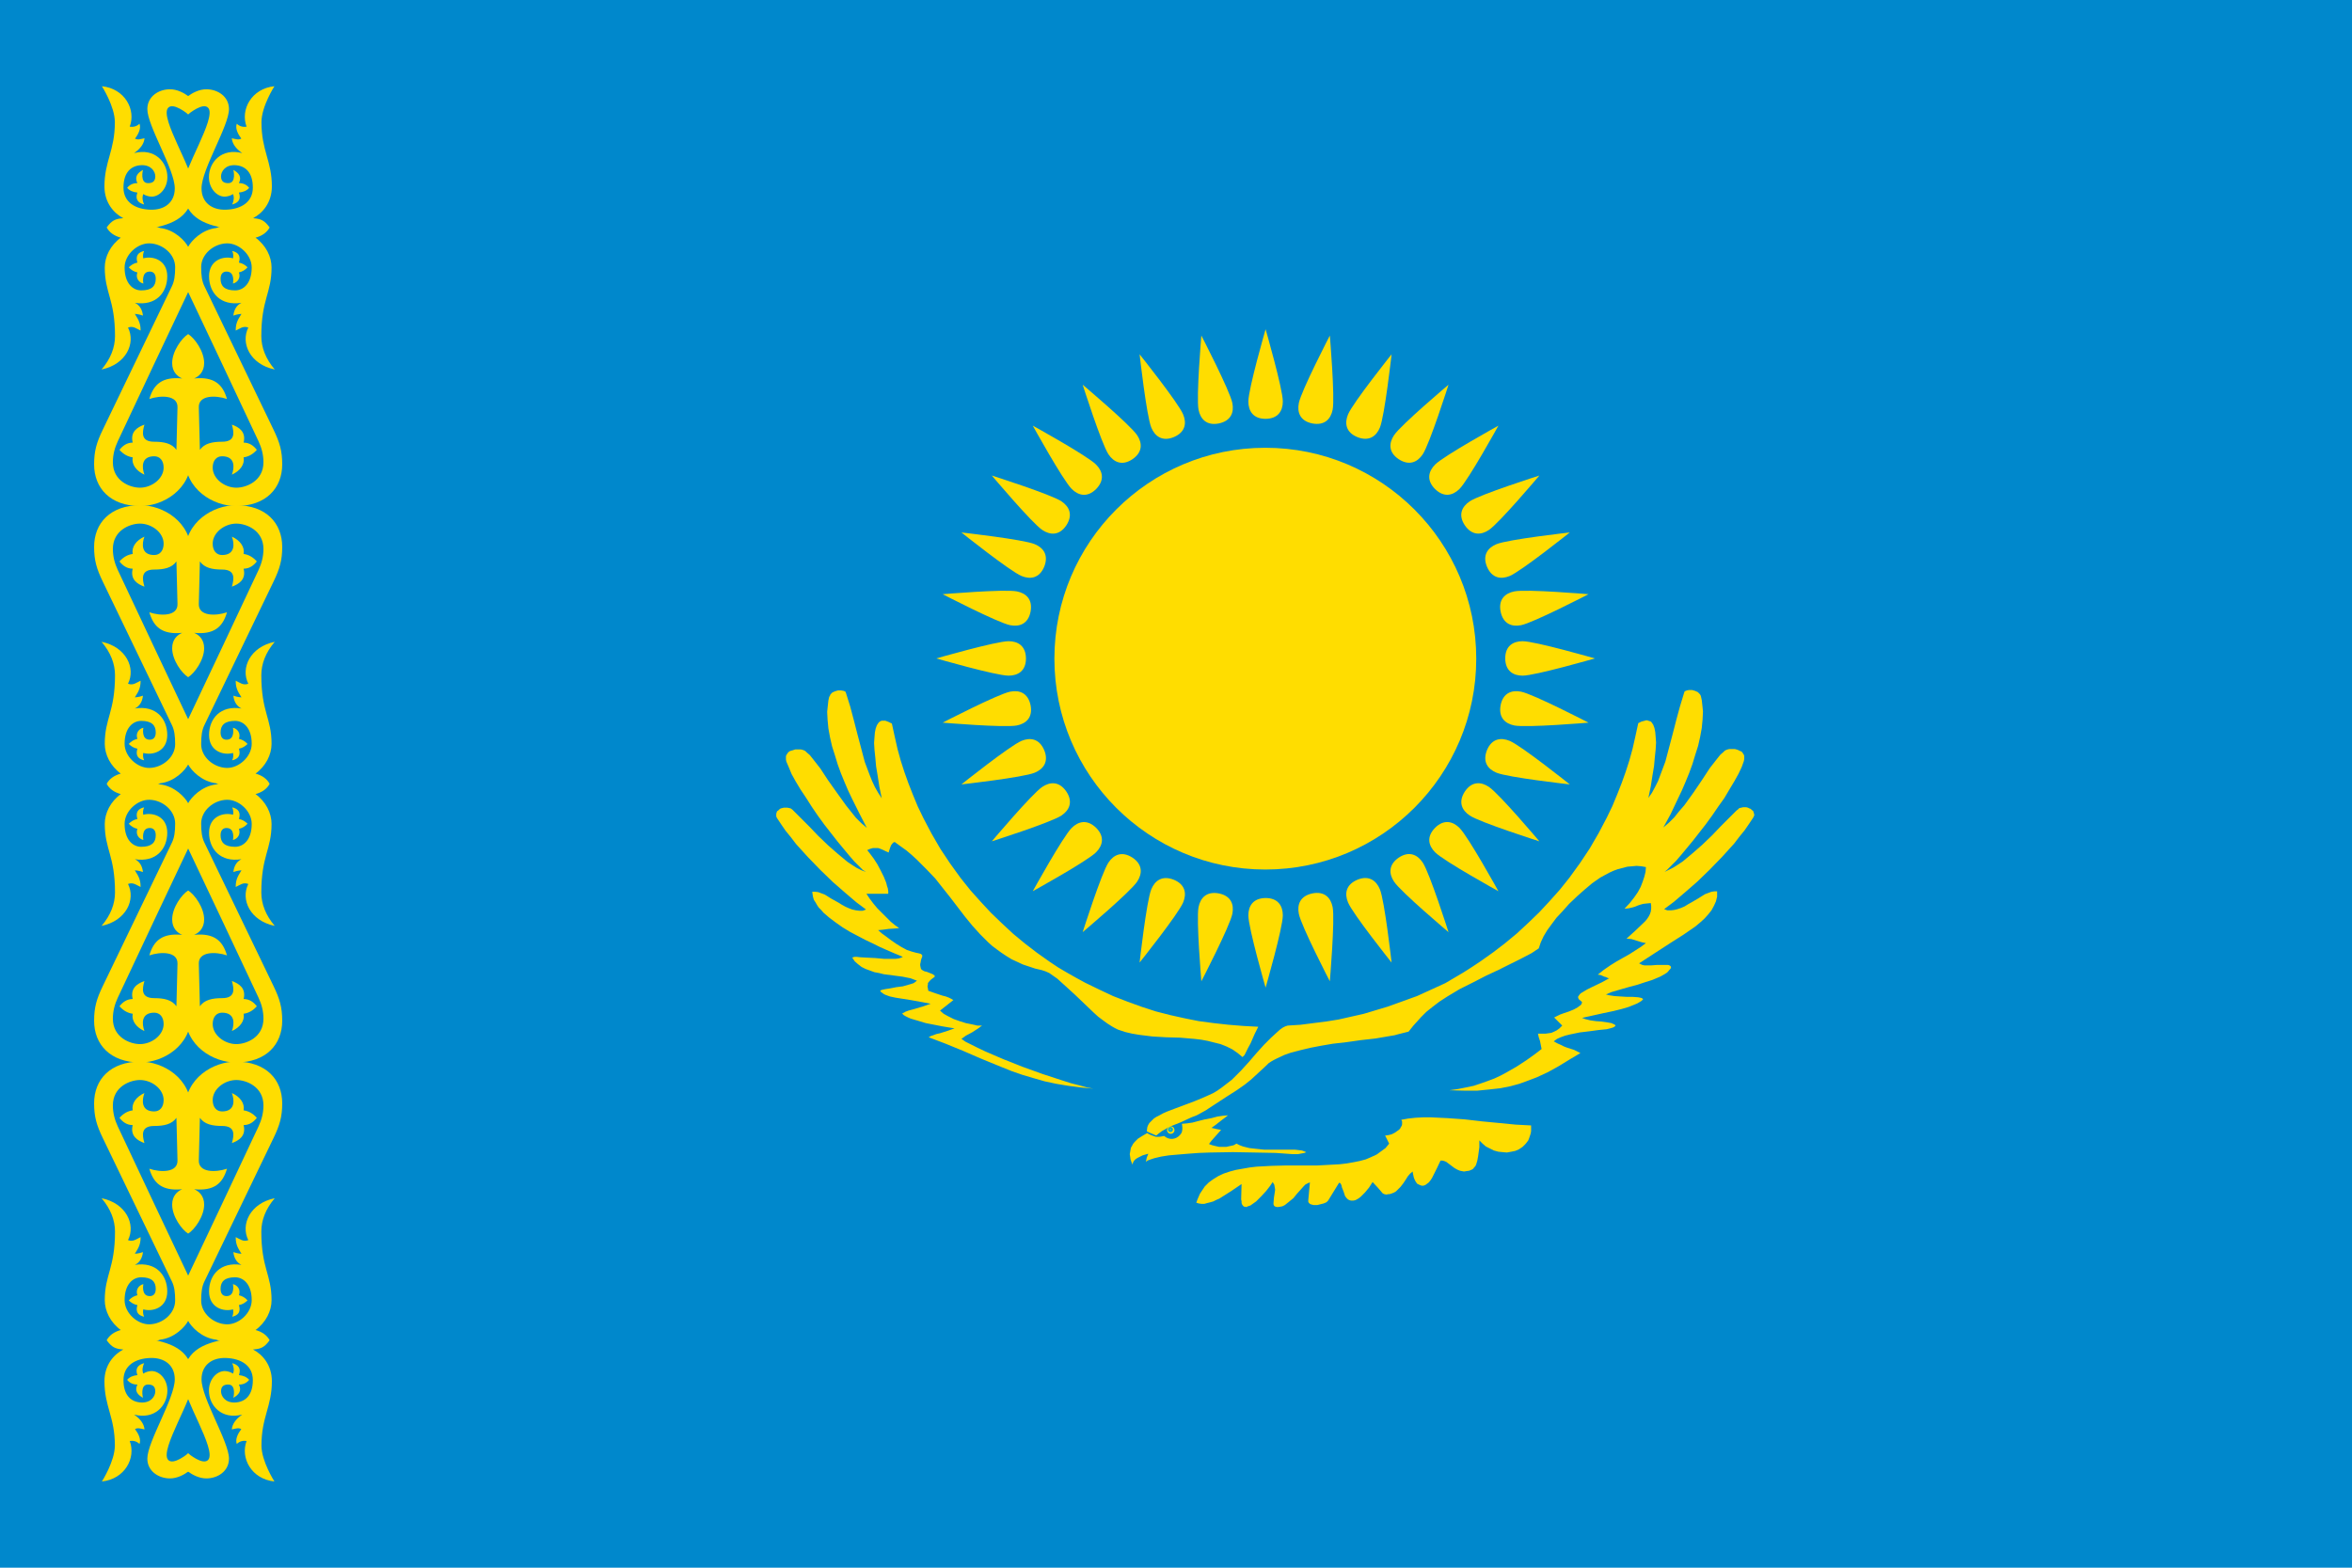 <?xml version="1.0" encoding="UTF-8" standalone="no"?>
<svg
   height="96"
   viewBox="0 0 144 96"
   width="144"
   version="1.1"
   id="svg266"
   sodipodi:docname="v3.svg"
   inkscape:version="1.2.2 (732a01da63, 2022-12-09)"
   xml:space="preserve"
   xmlns:inkscape="http://www.inkscape.org/namespaces/inkscape"
   xmlns:sodipodi="http://sodipodi.sourceforge.net/DTD/sodipodi-0.dtd"
   xmlns:xlink="http://www.w3.org/1999/xlink"
   xmlns="http://www.w3.org/2000/svg"
   xmlns:svg="http://www.w3.org/2000/svg"><defs
     id="defs270"><linearGradient
       id="linearGradient1061"
       inkscape:swatch="solid"><stop
         style="stop-color:#0088cc;stop-opacity:1;"
         offset="0"
         id="stop1059" /></linearGradient><linearGradient
       id="linearGradient1055"
       inkscape:swatch="solid"><stop
         style="stop-color:#ffdd00;stop-opacity:1;"
         offset="0"
         id="stop1053" /></linearGradient><linearGradient
       inkscape:collect="always"
       xlink:href="#linearGradient1055"
       id="linearGradient1057"
       x1="24.001"
       y1="200"
       x2="447.566"
       y2="200"
       gradientUnits="userSpaceOnUse" /><linearGradient
       inkscape:collect="always"
       xlink:href="#linearGradient1055"
       id="linearGradient1654"
       gradientUnits="userSpaceOnUse"
       x1="24.001"
       y1="200"
       x2="447.566"
       y2="200" /><linearGradient
       inkscape:collect="always"
       xlink:href="#linearGradient1055"
       id="linearGradient1656"
       gradientUnits="userSpaceOnUse"
       x1="24.001"
       y1="200"
       x2="447.566"
       y2="200" /><linearGradient
       inkscape:collect="always"
       xlink:href="#linearGradient1055"
       id="linearGradient1658"
       gradientUnits="userSpaceOnUse"
       x1="24.001"
       y1="200"
       x2="447.566"
       y2="200" /><linearGradient
       inkscape:collect="always"
       xlink:href="#linearGradient1055"
       id="linearGradient1660"
       gradientUnits="userSpaceOnUse"
       x1="24.001"
       y1="200"
       x2="447.566"
       y2="200" /><linearGradient
       inkscape:collect="always"
       xlink:href="#linearGradient1055"
       id="linearGradient1662"
       gradientUnits="userSpaceOnUse"
       x1="24.001"
       y1="200"
       x2="447.566"
       y2="200" /><linearGradient
       inkscape:collect="always"
       xlink:href="#linearGradient1055"
       id="linearGradient1664"
       gradientUnits="userSpaceOnUse"
       x1="24.001"
       y1="200"
       x2="447.566"
       y2="200" /><linearGradient
       inkscape:collect="always"
       xlink:href="#linearGradient1055"
       id="linearGradient1666"
       gradientUnits="userSpaceOnUse"
       x1="24.001"
       y1="200"
       x2="447.566"
       y2="200" /><linearGradient
       inkscape:collect="always"
       xlink:href="#linearGradient1055"
       id="linearGradient1668"
       gradientUnits="userSpaceOnUse"
       x1="24.001"
       y1="200"
       x2="447.566"
       y2="200" /><linearGradient
       inkscape:collect="always"
       xlink:href="#linearGradient1055"
       id="linearGradient1670"
       gradientUnits="userSpaceOnUse"
       x1="24.001"
       y1="200"
       x2="447.566"
       y2="200" /><linearGradient
       inkscape:collect="always"
       xlink:href="#linearGradient1055"
       id="linearGradient1672"
       gradientUnits="userSpaceOnUse"
       x1="24.001"
       y1="200"
       x2="447.566"
       y2="200" /><linearGradient
       inkscape:collect="always"
       xlink:href="#linearGradient1055"
       id="linearGradient1674"
       gradientUnits="userSpaceOnUse"
       x1="24.001"
       y1="200"
       x2="447.566"
       y2="200" /><linearGradient
       inkscape:collect="always"
       xlink:href="#linearGradient1055"
       id="linearGradient1676"
       gradientUnits="userSpaceOnUse"
       x1="24.001"
       y1="200"
       x2="447.566"
       y2="200" /><linearGradient
       inkscape:collect="always"
       xlink:href="#linearGradient1055"
       id="linearGradient1678"
       gradientUnits="userSpaceOnUse"
       x1="24.001"
       y1="200"
       x2="447.566"
       y2="200" /><linearGradient
       inkscape:collect="always"
       xlink:href="#linearGradient1055"
       id="linearGradient1680"
       gradientUnits="userSpaceOnUse"
       x1="24.001"
       y1="200"
       x2="447.566"
       y2="200" /><linearGradient
       inkscape:collect="always"
       xlink:href="#linearGradient1055"
       id="linearGradient1682"
       gradientUnits="userSpaceOnUse"
       x1="24.001"
       y1="200"
       x2="447.566"
       y2="200" /><linearGradient
       inkscape:collect="always"
       xlink:href="#linearGradient1055"
       id="linearGradient1684"
       gradientUnits="userSpaceOnUse"
       x1="24.001"
       y1="200"
       x2="447.566"
       y2="200" /><linearGradient
       inkscape:collect="always"
       xlink:href="#linearGradient1055"
       id="linearGradient1686"
       gradientUnits="userSpaceOnUse"
       x1="24.001"
       y1="200"
       x2="447.566"
       y2="200" /><linearGradient
       inkscape:collect="always"
       xlink:href="#linearGradient1055"
       id="linearGradient1688"
       gradientUnits="userSpaceOnUse"
       x1="24.001"
       y1="200"
       x2="447.566"
       y2="200" /><linearGradient
       inkscape:collect="always"
       xlink:href="#linearGradient1055"
       id="linearGradient1690"
       gradientUnits="userSpaceOnUse"
       x1="24.001"
       y1="200"
       x2="447.566"
       y2="200" /><linearGradient
       inkscape:collect="always"
       xlink:href="#linearGradient1055"
       id="linearGradient1692"
       gradientUnits="userSpaceOnUse"
       x1="24.001"
       y1="200"
       x2="447.566"
       y2="200" /><linearGradient
       inkscape:collect="always"
       xlink:href="#linearGradient1055"
       id="linearGradient1694"
       gradientUnits="userSpaceOnUse"
       x1="24.001"
       y1="200"
       x2="447.566"
       y2="200" /><linearGradient
       inkscape:collect="always"
       xlink:href="#linearGradient1055"
       id="linearGradient1696"
       gradientUnits="userSpaceOnUse"
       x1="24.001"
       y1="200"
       x2="447.566"
       y2="200" /><linearGradient
       inkscape:collect="always"
       xlink:href="#linearGradient1055"
       id="linearGradient1698"
       gradientUnits="userSpaceOnUse"
       x1="24.001"
       y1="200"
       x2="447.566"
       y2="200" /><linearGradient
       inkscape:collect="always"
       xlink:href="#linearGradient1055"
       id="linearGradient1700"
       gradientUnits="userSpaceOnUse"
       x1="24.001"
       y1="200"
       x2="447.566"
       y2="200" /><linearGradient
       inkscape:collect="always"
       xlink:href="#linearGradient1055"
       id="linearGradient1702"
       gradientUnits="userSpaceOnUse"
       x1="24.001"
       y1="200"
       x2="447.566"
       y2="200" /><linearGradient
       inkscape:collect="always"
       xlink:href="#linearGradient1055"
       id="linearGradient1704"
       gradientUnits="userSpaceOnUse"
       x1="24.001"
       y1="200"
       x2="447.566"
       y2="200" /><linearGradient
       inkscape:collect="always"
       xlink:href="#linearGradient1055"
       id="linearGradient1706"
       gradientUnits="userSpaceOnUse"
       x1="24.001"
       y1="200"
       x2="447.566"
       y2="200" /><linearGradient
       inkscape:collect="always"
       xlink:href="#linearGradient1055"
       id="linearGradient1708"
       gradientUnits="userSpaceOnUse"
       x1="24.001"
       y1="200"
       x2="447.566"
       y2="200" /><linearGradient
       inkscape:collect="always"
       xlink:href="#linearGradient1055"
       id="linearGradient1710"
       gradientUnits="userSpaceOnUse"
       x1="24.001"
       y1="200"
       x2="447.566"
       y2="200" /><linearGradient
       inkscape:collect="always"
       xlink:href="#linearGradient1055"
       id="linearGradient1712"
       gradientUnits="userSpaceOnUse"
       x1="24.001"
       y1="200"
       x2="447.566"
       y2="200" /><linearGradient
       inkscape:collect="always"
       xlink:href="#linearGradient1055"
       id="linearGradient1714"
       gradientUnits="userSpaceOnUse"
       x1="24.001"
       y1="200"
       x2="447.566"
       y2="200" /><linearGradient
       inkscape:collect="always"
       xlink:href="#linearGradient1055"
       id="linearGradient1716"
       gradientUnits="userSpaceOnUse"
       x1="24.001"
       y1="200"
       x2="447.566"
       y2="200" /><linearGradient
       inkscape:collect="always"
       xlink:href="#linearGradient1055"
       id="linearGradient1718"
       gradientUnits="userSpaceOnUse"
       x1="24.001"
       y1="200"
       x2="447.566"
       y2="200" /><linearGradient
       inkscape:collect="always"
       xlink:href="#linearGradient1055"
       id="linearGradient1720"
       gradientUnits="userSpaceOnUse"
       x1="24.001"
       y1="200"
       x2="447.566"
       y2="200" /><linearGradient
       inkscape:collect="always"
       xlink:href="#linearGradient1055"
       id="linearGradient1722"
       gradientUnits="userSpaceOnUse"
       x1="24.001"
       y1="200"
       x2="447.566"
       y2="200" /><linearGradient
       inkscape:collect="always"
       xlink:href="#linearGradient1055"
       id="linearGradient1724"
       gradientUnits="userSpaceOnUse"
       x1="24.001"
       y1="200"
       x2="447.566"
       y2="200" /><linearGradient
       inkscape:collect="always"
       xlink:href="#linearGradient1055"
       id="linearGradient1726"
       gradientUnits="userSpaceOnUse"
       x1="24.001"
       y1="200"
       x2="447.566"
       y2="200" /><linearGradient
       inkscape:collect="always"
       xlink:href="#linearGradient1055"
       id="linearGradient1728"
       gradientUnits="userSpaceOnUse"
       x1="24.001"
       y1="200"
       x2="447.566"
       y2="200" /><linearGradient
       inkscape:collect="always"
       xlink:href="#linearGradient1055"
       id="linearGradient1730"
       gradientUnits="userSpaceOnUse"
       x1="24.001"
       y1="200"
       x2="447.566"
       y2="200" /><linearGradient
       inkscape:collect="always"
       xlink:href="#linearGradient1055"
       id="linearGradient1732"
       gradientUnits="userSpaceOnUse"
       x1="24.001"
       y1="200"
       x2="447.566"
       y2="200" /><linearGradient
       inkscape:collect="always"
       xlink:href="#linearGradient1055"
       id="linearGradient1734"
       gradientUnits="userSpaceOnUse"
       x1="24.001"
       y1="200"
       x2="447.566"
       y2="200" /><linearGradient
       inkscape:collect="always"
       xlink:href="#linearGradient1055"
       id="linearGradient1736"
       gradientUnits="userSpaceOnUse"
       x1="24.001"
       y1="200"
       x2="447.566"
       y2="200" /><linearGradient
       inkscape:collect="always"
       xlink:href="#linearGradient1055"
       id="linearGradient1738"
       gradientUnits="userSpaceOnUse"
       x1="24.001"
       y1="200"
       x2="447.566"
       y2="200" /><linearGradient
       inkscape:collect="always"
       xlink:href="#linearGradient1055"
       id="linearGradient1740"
       gradientUnits="userSpaceOnUse"
       x1="24.001"
       y1="200"
       x2="447.566"
       y2="200" /><linearGradient
       inkscape:collect="always"
       xlink:href="#linearGradient1055"
       id="linearGradient1742"
       gradientUnits="userSpaceOnUse"
       x1="24.001"
       y1="200"
       x2="447.566"
       y2="200" /><linearGradient
       inkscape:collect="always"
       xlink:href="#linearGradient1055"
       id="linearGradient1744"
       gradientUnits="userSpaceOnUse"
       x1="24.001"
       y1="200"
       x2="447.566"
       y2="200" /><linearGradient
       inkscape:collect="always"
       xlink:href="#linearGradient1055"
       id="linearGradient1746"
       gradientUnits="userSpaceOnUse"
       x1="24.001"
       y1="200"
       x2="447.566"
       y2="200" /><linearGradient
       inkscape:collect="always"
       xlink:href="#linearGradient1055"
       id="linearGradient1748"
       gradientUnits="userSpaceOnUse"
       x1="24.001"
       y1="200"
       x2="447.566"
       y2="200" /><linearGradient
       inkscape:collect="always"
       xlink:href="#linearGradient1055"
       id="linearGradient1750"
       gradientUnits="userSpaceOnUse"
       x1="24.001"
       y1="200"
       x2="447.566"
       y2="200" /><linearGradient
       inkscape:collect="always"
       xlink:href="#linearGradient1055"
       id="linearGradient1752"
       gradientUnits="userSpaceOnUse"
       x1="24.001"
       y1="200"
       x2="447.566"
       y2="200" /><linearGradient
       inkscape:collect="always"
       xlink:href="#linearGradient1055"
       id="linearGradient1754"
       gradientUnits="userSpaceOnUse"
       x1="24.001"
       y1="200"
       x2="447.566"
       y2="200" /><linearGradient
       inkscape:collect="always"
       xlink:href="#linearGradient1055"
       id="linearGradient1756"
       gradientUnits="userSpaceOnUse"
       x1="24.001"
       y1="200"
       x2="447.566"
       y2="200" /><linearGradient
       inkscape:collect="always"
       xlink:href="#linearGradient1061"
       id="linearGradient3631"
       x1="0"
       y1="48"
       x2="144"
       y2="48"
       gradientUnits="userSpaceOnUse" /><inkscape:path-effect
       effect="offset"
       id="path-effect149464"
       is_visible="true"
       lpeversion="1.2"
       linejoin_type="miter"
       unit="px"
       offset="4"
       miter_limit="4"
       attempt_force_join="false"
       update_on_knot_move="true" /><inkscape:path-effect
       effect="offset"
       id="path-effect149095"
       is_visible="true"
       lpeversion="1.2"
       linejoin_type="miter"
       unit="px"
       offset="3"
       miter_limit="4"
       attempt_force_join="false"
       update_on_knot_move="true" /><inkscape:path-effect
       effect="offset"
       id="path-effect148729"
       is_visible="true"
       lpeversion="1.2"
       linejoin_type="miter"
       unit="px"
       offset="14"
       miter_limit="4"
       attempt_force_join="false"
       update_on_knot_move="true" /><inkscape:path-effect
       effect="offset"
       id="path-effect148270"
       is_visible="true"
       lpeversion="1.2"
       linejoin_type="miter"
       unit="px"
       offset="14"
       miter_limit="4"
       attempt_force_join="false"
       update_on_knot_move="true" /><inkscape:path-effect
       effect="copy_rotate"
       starting_point="50,38"
       origin="48,38"
       id="path-effect141326"
       is_visible="true"
       lpeversion="1.2"
       lpesatellites=""
       method="normal"
       num_copies="16"
       starting_angle="0"
       rotation_angle="60"
       gap="-0.01"
       copies_to_360="true"
       mirror_copies="false"
       split_items="false"
       link_styles="false" /></defs><sodipodi:namedview
     id="namedview268"
     pagecolor="#505050"
     bordercolor="#eeeeee"
     borderopacity="1"
     inkscape:showpageshadow="0"
     inkscape:pageopacity="0"
     inkscape:pagecheckerboard="0"
     inkscape:deskcolor="#505050"
     showgrid="false"
     inkscape:zoom="8.2066668"
     inkscape:cx="39.358245"
     inkscape:cy="46.303817"
     inkscape:window-width="2560"
     inkscape:window-height="1377"
     inkscape:window-x="1912"
     inkscape:window-y="-8"
     inkscape:window-maximized="1"
     inkscape:current-layer="g1119"><inkscape:grid
       type="xygrid"
       id="grid1289"
       originx="0"
       originy="0"
       empspacing="16"
       color="#000000"
       opacity="0.149"
       empcolor="#000000"
       empopacity="0.302" /></sodipodi:namedview><clipPath
     id="a"><path
       d="M 0,300 H 450 V 0 H 0 Z"
       transform="translate(-35.394,-212.359)"
       id="path2" /></clipPath><clipPath
     id="b"><path
       d="M 0,300 H 450 V 0 H 0 Z"
       transform="translate(-251.086,-218.967)"
       id="path5" /></clipPath><clipPath
     id="c"><path
       d="M 0,300 H 450 V 0 H 0 Z"
       transform="translate(-259.687,-216.358)"
       id="path8" /></clipPath><clipPath
     id="d"><path
       d="M 0,300 H 450 V 0 H 0 Z"
       transform="translate(-267.613,-212.122)"
       id="path11" /></clipPath><clipPath
     id="e"><path
       d="M 0,300 H 450 V 0 H 0 Z"
       transform="translate(-274.561,-206.419)"
       id="path14" /></clipPath><clipPath
     id="f"><path
       d="M 0,300 H 450 V 0 H 0 Z"
       transform="translate(-280.263,-199.472)"
       id="path17" /></clipPath><clipPath
     id="g"><path
       d="M 0,300 H 450 V 0 H 0 Z"
       transform="translate(-284.5,-191.545)"
       id="path20" /></clipPath><clipPath
     id="h"><path
       d="M 0,300 H 450 V 0 H 0 Z"
       transform="translate(-287.109,-182.944)"
       id="path23" /></clipPath><clipPath
     id="i"><path
       d="M 0,300 H 450 V 0 H 0 Z"
       transform="translate(-287.99,-174)"
       id="path26" /></clipPath><clipPath
     id="j"><path
       d="M 0,300 H 450 V 0 H 0 Z"
       transform="translate(-287.109,-165.056)"
       id="path29" /></clipPath><clipPath
     id="k"><path
       d="M 0,300 H 450 V 0 H 0 Z"
       transform="translate(-284.5,-156.455)"
       id="path32" /></clipPath><clipPath
     id="l"><path
       d="M 0,300 H 450 V 0 H 0 Z"
       transform="translate(-280.263,-148.528)"
       id="path35" /></clipPath><clipPath
     id="m"><path
       d="M 0,300 H 450 V 0 H 0 Z"
       transform="translate(-274.561,-141.58)"
       id="path38" /></clipPath><clipPath
     id="n"><path
       d="M 0,300 H 450 V 0 H 0 Z"
       transform="translate(-267.613,-135.879)"
       id="path41" /></clipPath><clipPath
     id="o"><path
       d="M 0,300 H 450 V 0 H 0 Z"
       transform="translate(-259.687,-131.642)"
       id="path44" /></clipPath><clipPath
     id="p"><path
       d="M 0,300 H 450 V 0 H 0 Z"
       transform="translate(-216.669,-135.879)"
       id="path47" /></clipPath><clipPath
     id="q"><path
       d="M 0,300 H 450 V 0 H 0 Z"
       transform="translate(-209.722,-141.58)"
       id="path50" /></clipPath><clipPath
     id="r"><path
       d="M 0,300 H 450 V 0 H 0 Z"
       transform="translate(-204.02,-148.528)"
       id="path53" /></clipPath><clipPath
     id="s"><path
       d="M 0,300 H 450 V 0 H 0 Z"
       transform="translate(-199.783,-156.455)"
       id="path56" /></clipPath><clipPath
     id="t"><path
       d="M 0,300 H 450 V 0 H 0 Z"
       transform="translate(-197.174,-165.056)"
       id="path59" /></clipPath><clipPath
     id="u"><path
       d="M 0,300 H 450 V 0 H 0 Z"
       transform="translate(-196.294,-174)"
       id="path62" /></clipPath><clipPath
     id="v"><path
       d="M 0,300 H 450 V 0 H 0 Z"
       transform="translate(-197.174,-182.944)"
       id="path65" /></clipPath><clipPath
     id="w"><path
       d="M 0,300 H 450 V 0 H 0 Z"
       transform="translate(-199.783,-191.545)"
       id="path68" /></clipPath><clipPath
     id="x"><path
       d="M 0,300 H 450 V 0 H 0 Z"
       transform="translate(-204.02,-199.472)"
       id="path71" /></clipPath><clipPath
     id="y"><path
       d="M 0,300 H 450 V 0 H 0 Z"
       transform="translate(-209.722,-206.419)"
       id="path74" /></clipPath><clipPath
     id="z"><path
       d="M 0,300 H 450 V 0 H 0 Z"
       transform="translate(-242.09,-214.314)"
       id="path77" /></clipPath><clipPath
     id="A"><path
       d="M 0,300 H 450 V 0 H 0 Z"
       transform="translate(-242.142,-219.848)"
       id="path80" /></clipPath><clipPath
     id="B"><path
       d="M 0,300 H 450 V 0 H 0 Z"
       transform="translate(-251.086,-129.033)"
       id="path83" /></clipPath><clipPath
     id="C"><path
       d="M 0,300 H 450 V 0 H 0 Z"
       transform="translate(-242.142,-128.151)"
       id="path86" /></clipPath><clipPath
     id="D"><path
       d="M 0,300 H 450 V 0 H 0 Z"
       transform="translate(-233.197,-129.033)"
       id="path89" /></clipPath><clipPath
     id="E"><path
       d="M 0,300 H 450 V 0 H 0 Z"
       transform="translate(-224.596,-131.642)"
       id="path92" /></clipPath><clipPath
     id="F"><path
       d="M 0,300 H 450 V 0 H 0 Z"
       transform="translate(-216.669,-212.122)"
       id="path95" /></clipPath><clipPath
     id="G"><path
       d="M 0,300 H 450 V 0 H 0 Z"
       transform="translate(-224.596,-216.358)"
       id="path98" /></clipPath><clipPath
     id="H"><path
       d="M 0,300 H 450 V 0 H 0 Z"
       transform="translate(-233.197,-218.967)"
       id="path101" /></clipPath><clipPath
     id="I"><path
       d="M 0,300 H 450 V 0 H 0 Z"
       transform="translate(-240.74,-103.515)"
       id="path104" /></clipPath><clipPath
     id="J"><path
       d="M 0,300 H 450 V 0 H 0 Z"
       transform="translate(-247.79,-79.989)"
       id="path107" /></clipPath><clipPath
     id="K"><path
       d="M 0,300 H 450 V 0 H 0 Z"
       transform="translate(-224.03,-84.399)"
       id="path110" /></clipPath><clipPath
     id="L"><path
       d="M 0,300 H 450 V 0 H 0 Z"
       transform="translate(-223.94,-84.09)"
       id="path113" /></clipPath><clipPath
     id="M"><path
       d="M 0,300 H 450 V 0 H 0 Z"
       transform="translate(-224,-83.025)"
       id="path116" /></clipPath><clipPath
     id="N"><path
       d="M 0,300 H 450 V 0 H 0 Z"
       transform="translate(-219.44,-83.472)"
       id="path119" /></clipPath><clipPath
     id="O"><path
       d="M 0,300 H 450 V 0 H 0 Z"
       transform="translate(-223.94,-83.559)"
       id="path122" /></clipPath><clipPath
     id="P"><path
       d="M 0,300 H 450 V 0 H 0 Z"
       transform="translate(-36,-21.877)"
       id="path125" /></clipPath><clipPath
     id="Q"><path
       d="M 0,300 H 450 V 0 H 0 Z"
       transform="translate(-35.394,-87.641)"
       id="path128" /></clipPath><clipPath
     id="R"><path
       d="M 0,300 H 450 V 0 H 0 Z"
       transform="translate(-36.606,-87.641)"
       id="path131" /></clipPath><clipPath
     id="S"><path
       d="M 0,300 H 450 V 0 H 0 Z"
       transform="translate(-36,-21.877)"
       id="path134" /></clipPath><clipPath
     id="T"><path
       d="M 0,300 H 450 V 0 H 0 Z"
       transform="translate(-35.394,-194.117)"
       id="path137" /></clipPath><clipPath
     id="U"><path
       d="M 0,300 H 450 V 0 H 0 Z"
       transform="translate(-36.606,-194.117)"
       id="path140" /></clipPath><clipPath
     id="V"><path
       d="M 0,300 H 450 V 0 H 0 Z"
       transform="translate(-36.606,-212.359)"
       id="path143" /></clipPath><clipPath
     id="W"><path
       d="M 0,300 H 450 V 0 H 0 Z"
       transform="translate(-36.606,-105.883)"
       id="path146" /></clipPath><clipPath
     id="X"><path
       d="M 0,300 H 450 V 0 H 0 Z"
       transform="translate(-35.394,-105.883)"
       id="path149" /></clipPath><clipPath
     id="Y"><path
       d="M 0,300 H 450 V 0 H 0 Z"
       transform="translate(-36,-278.123)"
       id="path152" /></clipPath><clipPath
     id="Z"><path
       d="M 0,300 H 450 V 0 H 0 Z"
       transform="translate(-36,-278.123)"
       id="path155" /></clipPath><g
     id="g1119"
     inkscape:label="kz"
     transform="matrix(0.24,0,0,0.24,0,7.5999999e-6)"
     style="display:inline"><rect
       style="font-variation-settings:'wght' 700;fill:url(#linearGradient3631);fill-opacity:1"
       id="rect3625"
       width="144"
       height="96"
       x="0"
       y="0"
       transform="matrix(4.167,0,0,4.167,0,-3.1666665e-5)" /><g
       fill="#fec50c"
       id="g264"
       style="display:inline;fill:url(#linearGradient1057);fill-opacity:1"><path
         clip-path="url(#a)"
         d="m 0,0 c 0,-6.081 5.459,-9.207 9.749,-9.207 5.78,0 8.857,3.456 8.857,7.98 0,2.564 -0.47,4.173 -1.652,6.627 0,0 -9.534,19.828 -13.246,27.496 -0.463,0.957 -0.612,2.045 -0.612,3.642 0,2.465 2.391,4.48 4.898,4.542 2.285,0.057 4.776,-2.131 4.776,-4.624 0,-3.028 -1.571,-4.378 -3.184,-4.378 -1.985,0 -2.776,0.816 -2.776,2.21 0,0.97 0.469,1.391 1.143,1.391 1.702,0 1.225,-2.292 1.225,-2.292 0.845,0.185 1.54,1.049 1.142,2.128 0.619,0.138 1.199,0.463 1.654,0.982 -0.457,0.442 -0.98,0.784 -1.654,0.9 0.399,1.316 -0.133,1.959 -1.285,2.23 0.232,-0.506 0.24,-0.972 0.163,-1.412 -1.813,0.516 -4.592,-0.304 -4.592,-3.437 0,-3.109 2.158,-5.727 6.205,-5.073 -0.963,-0.46 -1.453,-1.402 -1.551,-2.455 0.734,0.286 1.551,0.327 1.551,0.327 -0.474,-0.834 -1.131,-1.553 -1.103,-3.191 0.751,0.341 1.447,0.972 2.409,0.572 -1.509,-2.968 0.344,-7.053 5.061,-8.019 -1.726,2.023 -2.572,4.208 -2.572,6.383 0,7.049 1.96,8.234 1.96,13.135 0,2.05 -1.054,4.264 -3.143,5.769 v -0.082 c 1.381,0.369 2.265,1.049 2.773,1.973 -3.154,0.894 -7.739,0.878 -10.202,-0.091 -2.83,-0.327 -4.805,-2.499 -5.388,-3.601 -0.582,-1.101 -1.712,-5.086 0,-8.674 1.875,-3.926 10.714,-22.667 13.47,-28.559 0.584,-1.25 0.939,-2.575 0.939,-4.01 0,-3.609 -3.307,-4.869 -5.184,-4.869 -2.245,0 -4.531,1.71 -4.531,3.846 0,1.354 0.735,2.169 1.796,2.169 2.538,0 2.383,-2.159 1.878,-3.519 1.579,0.71 2.497,1.978 2.245,3.315 0.894,0.122 1.745,0.546 2.53,1.432 -0.618,0.78 -1.372,1.37 -2.53,1.391 C 11.725,5.02 10.336,5.897 8.974,6.383 9.405,4.862 9.688,3.11 7.096,3.11 5.207,3.11 3.719,2.783 2.851,1.555 2.8,3.192 2.647,9.657 2.647,9.657 c -0.109,2.429 3.252,2.36 5.388,1.636 -0.806,2.799 -2.459,4.311 -6.286,3.929 0.929,0.388 1.918,1.262 1.918,2.945 0,2.278 -1.848,4.802 -3.061,5.548 L -0.001,0 Z"
         transform="matrix(1.333,0,0,-1.333,47.191,116.854)"
         id="path160"
         style="fill:url(#linearGradient1654);fill-opacity:1" /><g
         id="g4217"
         style="display:inline"><path
           clip-path="url(#z)"
           d="m 0,0 c 22.293,0 40.365,-18.072 40.365,-40.365 0,-22.293 -18.072,-40.364 -40.365,-40.364 -22.293,0 -40.365,18.071 -40.365,40.364 C -40.365,-18.072 -22.293,0 0,0"
           transform="matrix(1.333,0,0,-1.333,322.787,114.249)"
           id="path210"
           style="fill:url(#linearGradient1704);fill-opacity:1" /><g
           id="g4181"><path
             clip-path="url(#b)"
             d="m 0,0 c 2.359,-0.438 3.534,0.856 3.884,2.621 0.469,2.353 -0.538,14.201 -0.538,14.201 0,0 -5.464,-10.561 -5.931,-12.914 C -2.937,2.143 -2.353,0.468 0,0"
             transform="matrix(1.333,0,0,-1.333,334.781,108.044)"
             id="path162"
             style="fill:url(#linearGradient1656);fill-opacity:1" /><path
             clip-path="url(#c)"
             d="m 0,0 c 2.228,-0.891 3.632,0.15 4.321,1.812 0.918,2.217 2.242,14.034 2.242,14.034 0,0 -7.419,-9.293 -8.337,-11.509 C -2.462,2.675 -2.216,0.918 0,0"
             transform="matrix(1.333,0,0,-1.333,346.249,111.522)"
             id="path164"
             style="fill:url(#linearGradient1658);fill-opacity:1" /><path
             clip-path="url(#d)"
             d="m 0,0 c 2.011,-1.308 3.592,-0.561 4.592,0.935 1.332,1.994 4.937,13.326 4.937,13.326 0,0 -9.09,-7.667 -10.422,-9.661 C -1.893,3.104 -1.995,1.333 0,0"
             transform="matrix(1.333,0,0,-1.333,356.818,117.171)"
             id="path166"
             style="fill:url(#linearGradient1660);fill-opacity:1" /><path
             clip-path="url(#e)"
             d="m 0,0 c 1.717,-1.675 3.414,-1.251 4.686,0.021 1.696,1.697 7.442,12.107 7.442,12.107 0,0 -10.411,-5.746 -12.107,-7.442 C -1.251,3.414 -1.696,1.696 0,0"
             transform="matrix(1.333,0,0,-1.333,366.081,124.774)"
             id="path168"
             style="fill:url(#linearGradient1662);fill-opacity:1" /><path
             clip-path="url(#f)"
             d="M 0,0 C 1.358,-1.978 3.104,-1.893 4.6,-0.893 6.595,0.439 14.261,9.529 14.261,9.529 14.261,9.529 2.93,5.925 0.935,4.592 -0.561,3.592 -1.333,1.995 0,0"
             transform="matrix(1.333,0,0,-1.333,373.684,134.038)"
             id="path170"
             style="fill:url(#linearGradient1664);fill-opacity:1" /><path
             clip-path="url(#g)"
             d="m 0,0 c 0.946,-2.205 2.675,-2.462 4.337,-1.774 2.217,0.919 11.509,8.337 11.509,8.337 0,0 -11.817,-1.324 -14.033,-2.242 C 0.151,3.632 -0.918,2.216 0,0"
             transform="matrix(1.333,0,0,-1.333,379.333,144.606)"
             id="path172"
             style="fill:url(#linearGradient1666);fill-opacity:1" /><path
             clip-path="url(#h)"
             d="m 0,0 c 0.497,-2.347 2.143,-2.937 3.908,-2.585 2.353,0.467 12.914,5.931 12.914,5.931 0,0 -11.848,1.007 -14.201,0.539 C 0.856,3.534 -0.468,2.353 0,0"
             transform="matrix(1.333,0,0,-1.333,382.812,156.074)"
             id="path174"
             style="fill:url(#linearGradient1668);fill-opacity:1" /><path
             clip-path="url(#i)"
             d="M 0,0 C 0.03,-2.399 1.529,-3.298 3.328,-3.298 5.727,-3.298 17.152,0 17.152,0 17.152,0 5.727,3.298 3.328,3.298 1.529,3.298 0,2.399 0,0"
             transform="matrix(1.333,0,0,-1.333,383.986,168)"
             id="path176"
             style="fill:url(#linearGradient1670);fill-opacity:1" /><path
             clip-path="url(#j)"
             d="m 0,0 c -0.439,-2.359 0.856,-3.534 2.621,-3.885 2.353,-0.468 14.201,0.539 14.201,0.539 0,0 -10.561,5.464 -12.914,5.931 C 2.143,2.937 0.468,2.353 0,0"
             transform="matrix(1.333,0,0,-1.333,382.812,179.926)"
             id="path178"
             style="fill:url(#linearGradient1672);fill-opacity:1" /><path
             clip-path="url(#k)"
             d="m 0,0 c -0.89,-2.228 0.151,-3.632 1.813,-4.321 2.216,-0.918 14.033,-2.242 14.033,-2.242 0,0 -9.292,7.418 -11.509,8.337 C 2.675,2.462 0.918,2.216 0,0"
             transform="matrix(1.333,0,0,-1.333,379.333,191.394)"
             id="path180"
             style="fill:url(#linearGradient1674);fill-opacity:1" /><path
             clip-path="url(#l)"
             d="m 0,0 c -1.308,-2.012 -0.561,-3.593 0.935,-4.592 1.995,-1.333 13.326,-4.937 13.326,-4.937 0,0 -7.666,9.09 -9.661,10.422 C 3.104,1.893 1.333,1.994 0,0"
             transform="matrix(1.333,0,0,-1.333,373.684,201.962)"
             id="path182"
             style="fill:url(#linearGradient1676);fill-opacity:1" /><path
             clip-path="url(#m)"
             d="m 0,0 c -1.675,-1.717 -1.251,-3.413 0.021,-4.686 1.696,-1.696 12.107,-7.442 12.107,-7.442 0,0 -5.746,10.411 -7.442,12.107 C 3.414,1.251 1.696,1.696 0,0"
             transform="matrix(1.333,0,0,-1.333,366.081,211.227)"
             id="path184"
             style="fill:url(#linearGradient1678);fill-opacity:1" /><path
             clip-path="url(#n)"
             d="m 0,0 c -1.978,-1.358 -1.893,-3.104 -0.893,-4.601 1.332,-1.994 10.422,-9.661 10.422,-9.661 0,0 -3.605,11.332 -4.937,13.326 C 3.592,0.561 1.995,1.332 0,0"
             transform="matrix(1.333,0,0,-1.333,356.818,218.828)"
             id="path186"
             style="fill:url(#linearGradient1680);fill-opacity:1" /><path
             clip-path="url(#o)"
             d="m 0,0 c -2.205,-0.945 -2.462,-2.675 -1.774,-4.337 0.918,-2.217 8.337,-11.509 8.337,-11.509 0,0 -1.324,11.817 -2.242,14.034 C 3.632,-0.15 2.216,0.918 0,0"
             transform="matrix(1.333,0,0,-1.333,346.249,224.478)"
             id="path188"
             style="fill:url(#linearGradient1682);fill-opacity:1" /><path
             clip-path="url(#p)"
             d="m 0,0 c -2.011,1.308 -3.592,0.561 -4.591,-0.936 -1.333,-1.994 -4.938,-13.326 -4.938,-13.326 0,0 9.09,7.667 10.423,9.661 C 1.893,-3.104 1.995,-1.333 0,0"
             transform="matrix(1.333,0,0,-1.333,288.893,218.828)"
             id="path190"
             style="fill:url(#linearGradient1684);fill-opacity:1" /><path
             clip-path="url(#q)"
             d="m 0,0 c -1.718,1.676 -3.414,1.251 -4.686,-0.021 -1.696,-1.696 -7.442,-12.107 -7.442,-12.107 0,0 10.41,5.746 12.107,7.442 C 1.251,-3.413 1.696,-1.696 0,0"
             transform="matrix(1.333,0,0,-1.333,279.63,211.227)"
             id="path192"
             style="fill:url(#linearGradient1686);fill-opacity:1" /><path
             clip-path="url(#r)"
             d="m 0,0 c -1.357,1.978 -3.104,1.893 -4.6,0.893 -1.994,-1.332 -9.661,-10.422 -9.661,-10.422 0,0 11.332,3.604 13.326,4.937 C 0.561,-3.593 1.333,-1.995 0,0"
             transform="matrix(1.333,0,0,-1.333,272.027,201.962)"
             id="path194"
             style="fill:url(#linearGradient1688);fill-opacity:1" /><path
             clip-path="url(#s)"
             d="m 0,0 c -0.946,2.205 -2.675,2.462 -4.337,1.774 -2.217,-0.919 -11.509,-8.337 -11.509,-8.337 0,0 11.817,1.324 14.034,2.242 C -0.15,-3.632 0.918,-2.216 0,0"
             transform="matrix(1.333,0,0,-1.333,266.378,191.394)"
             id="path196"
             style="fill:url(#linearGradient1690);fill-opacity:1" /><path
             clip-path="url(#t)"
             d="m 0,0 c -0.498,2.347 -2.144,2.937 -3.908,2.585 -2.353,-0.467 -12.914,-5.931 -12.914,-5.931 0,0 11.848,-1.007 14.201,-0.539 C -0.856,-3.534 0.468,-2.353 0,0"
             transform="matrix(1.333,0,0,-1.333,262.899,179.926)"
             id="path198"
             style="fill:url(#linearGradient1692);fill-opacity:1" /><path
             clip-path="url(#u)"
             d="M 0,0 C -0.03,2.399 -1.529,3.298 -3.329,3.298 -5.728,3.298 -17.152,0 -17.152,0 c 0,0 11.424,-3.298 13.823,-3.298 C -1.529,-3.298 0,-2.399 0,0"
             transform="matrix(1.333,0,0,-1.333,261.725,168)"
             id="path200"
             style="fill:url(#linearGradient1694);fill-opacity:1" /><path
             clip-path="url(#v)"
             d="m 0,0 c 0.438,2.359 -0.856,3.534 -2.621,3.885 -2.353,0.468 -14.201,-0.539 -14.201,-0.539 0,0 10.561,-5.464 12.914,-5.931 C -2.144,-2.937 -0.468,-2.353 0,0"
             transform="matrix(1.333,0,0,-1.333,262.899,156.074)"
             id="path202"
             style="fill:url(#linearGradient1696);fill-opacity:1" /><path
             clip-path="url(#w)"
             d="m 0,0 c 0.891,2.228 -0.15,3.632 -1.812,4.321 -2.217,0.918 -14.034,2.242 -14.034,2.242 0,0 9.292,-7.418 11.509,-8.337 C -2.675,-2.462 -0.918,-2.216 0,0"
             transform="matrix(1.333,0,0,-1.333,266.378,144.606)"
             id="path204"
             style="fill:url(#linearGradient1698);fill-opacity:1" /><path
             clip-path="url(#x)"
             d="m 0,0 c 1.308,2.011 0.561,3.592 -0.935,4.592 -1.994,1.333 -13.326,4.937 -13.326,4.937 0,0 7.667,-9.09 9.661,-10.422 1.496,-1 3.267,-1.102 4.6,0.893"
             transform="matrix(1.333,0,0,-1.333,272.027,134.038)"
             id="path206"
             style="fill:url(#linearGradient1700);fill-opacity:1" /><path
             clip-path="url(#y)"
             d="m 0,0 c 1.675,1.718 1.251,3.414 -0.021,4.686 -1.697,1.696 -12.107,7.442 -12.107,7.442 0,0 5.746,-10.41 7.442,-12.107 C -3.414,-1.251 -1.696,-1.696 0,0"
             transform="matrix(1.333,0,0,-1.333,279.63,124.774)"
             id="path208"
             style="fill:url(#linearGradient1702);fill-opacity:1" /><path
             clip-path="url(#A)"
             d="M 0,0 C 2.399,0.03 3.298,1.529 3.298,3.329 3.298,5.727 0,17.152 0,17.152 0,17.152 -3.298,5.727 -3.298,3.329 -3.298,1.529 -2.399,0 0,0"
             transform="matrix(1.333,0,0,-1.333,322.855,106.869)"
             id="path212"
             style="fill:url(#linearGradient1706);fill-opacity:1" /><path
             clip-path="url(#B)"
             d="m 0,0 c -2.347,-0.498 -2.937,-2.144 -2.585,-3.908 0.467,-2.353 5.931,-12.914 5.931,-12.914 0,0 1.007,11.847 0.538,14.201 C 3.534,-0.856 2.353,0.468 0,0"
             transform="matrix(1.333,0,0,-1.333,334.781,227.956)"
             id="path214"
             style="fill:url(#linearGradient1708);fill-opacity:1" /><path
             clip-path="url(#C)"
             d="M 0,0 C -2.399,-0.029 -3.298,-1.529 -3.298,-3.328 -3.298,-5.727 0,-17.151 0,-17.151 c 0,0 3.298,11.424 3.298,13.823 C 3.298,-1.529 2.399,0 0,0"
             transform="matrix(1.333,0,0,-1.333,322.855,229.131)"
             id="path216"
             style="fill:url(#linearGradient1710);fill-opacity:1" /><path
             clip-path="url(#D)"
             d="m 0,0 c -2.358,0.438 -3.533,-0.856 -3.884,-2.621 -0.468,-2.354 0.538,-14.201 0.538,-14.201 0,0 5.464,10.561 5.932,12.914 C 2.937,-2.144 2.353,-0.469 0,0"
             transform="matrix(1.333,0,0,-1.333,310.929,227.956)"
             id="path218"
             style="fill:url(#linearGradient1712);fill-opacity:1" /><path
             clip-path="url(#E)"
             d="m 0,0 c -2.228,0.891 -3.633,-0.15 -4.321,-1.812 -0.918,-2.217 -2.243,-14.034 -2.243,-14.034 0,0 7.419,9.292 8.337,11.509 C 2.462,-2.675 2.216,-0.918 0,0"
             transform="matrix(1.333,0,0,-1.333,299.462,224.478)"
             id="path220"
             style="fill:url(#linearGradient1714);fill-opacity:1" /><path
             clip-path="url(#F)"
             d="m 0,0 c 1.978,1.357 1.893,3.104 0.894,4.6 -1.333,1.994 -10.423,9.661 -10.423,9.661 0,0 3.605,-11.332 4.938,-13.326 C -3.592,-0.561 -1.995,-1.333 0,0"
             transform="matrix(1.333,0,0,-1.333,288.893,117.171)"
             id="path222"
             style="fill:url(#linearGradient1716);fill-opacity:1" /><path
             clip-path="url(#G)"
             d="m 0,0 c 2.205,0.945 2.462,2.675 1.773,4.337 -0.918,2.216 -8.337,11.509 -8.337,11.509 0,0 1.325,-11.817 2.243,-14.034 C -3.633,0.15 -2.216,-0.918 0,0"
             transform="matrix(1.333,0,0,-1.333,299.462,111.522)"
             id="path224"
             style="fill:url(#linearGradient1718);fill-opacity:1" /><path
             clip-path="url(#H)"
             d="m 0,0 c 2.347,0.498 2.937,2.143 2.586,3.908 -0.468,2.353 -5.932,12.914 -5.932,12.914 0,0 -1.006,-11.848 -0.538,-14.201 C -3.533,0.856 -2.353,-0.468 0,0"
             transform="matrix(1.333,0,0,-1.333,310.929,108.044)"
             id="path226"
             style="fill:url(#linearGradient1720);fill-opacity:1" /></g></g><path
         clip-path="url(#I)"
         d="m 0,0 -0.697,-1.393 -0.774,-1.78 -0.464,-0.85 -0.387,-0.775 -0.309,-0.619 -0.388,-0.387 -0.928,0.774 -1.006,0.697 -1.084,0.541 -1.16,0.465 -1.239,0.309 -1.238,0.31 -1.238,0.232 -1.316,0.155 -2.708,0.232 -2.709,0.077 -2.631,0.155 -2.476,0.309 -1.393,0.233 -1.315,0.309 -0.697,0.233 -0.697,0.232 -0.619,0.31 -0.542,0.309 -0.851,0.541 -0.851,0.619 -0.929,0.697 -0.851,0.774 -1.78,1.702 -1.78,1.703 -1.779,1.625 -1.626,1.47 -0.773,0.542 -0.774,0.542 -0.697,0.31 -0.696,0.232 -1.316,0.31 -1.161,0.386 -1.161,0.387 -1.161,0.542 -1.006,0.464 -1.005,0.619 -0.929,0.619 -0.852,0.619 -0.928,0.697 -0.774,0.697 -0.774,0.773 -0.774,0.774 -1.47,1.626 -1.393,1.702 -2.786,3.637 -2.941,3.714 -1.702,1.781 -1.78,1.779 -1.006,0.929 -1.006,0.851 -1.084,0.774 -1.16,0.851 -0.233,-0.077 -0.232,-0.232 -0.232,-0.31 -0.155,-0.387 -0.232,-0.696 -0.077,-0.31 -0.542,0.233 -0.464,0.231 -0.542,0.233 -0.464,0.155 h -1.006 l -0.542,-0.155 -0.542,-0.233 0.542,-0.696 0.696,-0.929 0.697,-1.083 0.619,-1.161 0.619,-1.238 0.464,-1.16 0.155,-0.619 0.155,-0.465 0.077,-0.542 v -0.464 h -0.851 -3.327 l 0.619,-0.929 0.696,-0.928 0.774,-0.929 0.851,-0.852 0.852,-0.85 0.851,-0.852 0.851,-0.696 0.774,-0.542 -0.851,-0.077 -1.161,-0.077 -1.161,-0.156 -0.851,-0.077 0.696,-0.619 0.852,-0.619 0.928,-0.696 1.006,-0.698 1.006,-0.618 1.006,-0.542 0.929,-0.309 0.851,-0.233 0.387,-0.077 0.31,-0.077 0.232,-0.078 0.155,-0.155 0.077,-0.077 v -0.309 l -0.077,-0.156 -0.155,-0.463 -0.078,-0.465 -0.077,-0.31 v -0.231 l 0.077,-0.388 0.078,-0.31 0.155,-0.154 0.232,-0.155 0.309,-0.154 0.387,-0.078 0.387,-0.155 0.387,-0.154 0.387,-0.155 0.31,-0.233 0.077,-0.077 V 9.597 l -0.077,-0.078 -0.31,-0.232 -0.309,-0.232 -0.31,-0.31 -0.31,-0.387 V 8.049 l -0.077,-0.31 0.077,-0.386 0.078,-0.465 1.315,-0.464 1.394,-0.465 0.619,-0.154 0.619,-0.233 0.464,-0.232 0.387,-0.232 -2.554,-2.012 0.696,-0.619 0.852,-0.464 1.083,-0.542 1.084,-0.387 1.238,-0.387 1.16,-0.232 1.007,-0.233 h 0.929 l -0.852,-0.619 -1.084,-0.696 -1.16,-0.619 -0.851,-0.619 0.774,-0.542 1.083,-0.541 1.238,-0.619 1.471,-0.698 3.404,-1.469 3.715,-1.471 3.869,-1.393 3.792,-1.238 1.703,-0.542 1.548,-0.387 1.392,-0.386 1.239,-0.233 -2.476,0.233 -2.322,0.309 -2.322,0.387 -2.166,0.464 -2.167,0.619 -2.09,0.619 -2.012,0.696 -1.934,0.775 -3.792,1.548 -3.561,1.547 -1.702,0.697 -1.702,0.696 -1.626,0.619 -1.625,0.619 0.387,0.233 0.465,0.154 0.618,0.232 0.697,0.155 1.47,0.465 1.316,0.463 -2.321,0.388 -3.173,0.619 -1.548,0.464 -1.316,0.387 -0.542,0.232 -0.464,0.233 -0.387,0.231 -0.232,0.233 v 0.077 l 0.078,0.078 0.231,0.077 0.233,0.154 0.619,0.233 0.851,0.232 1.858,0.542 1.547,0.541 -3.792,0.697 -2.941,0.464 -1.083,0.233 -0.851,0.309 -0.31,0.155 -0.309,0.232 -0.232,0.154 -0.155,0.233 0.232,0.155 0.696,0.154 1.007,0.156 1.16,0.231 1.239,0.155 1.083,0.31 0.542,0.154 0.464,0.155 0.309,0.233 0.31,0.231 -0.619,0.233 -0.619,0.232 -0.774,0.154 -0.774,0.156 -1.78,0.231 -1.78,0.233 -0.928,0.232 -0.851,0.154 -0.852,0.31 -0.851,0.309 -0.774,0.388 -0.696,0.541 -0.619,0.542 -0.465,0.696 0.155,0.078 0.31,0.078 h 0.386 l 0.619,-0.078 1.394,-0.078 1.547,-0.077 1.703,-0.155 h 2.166 l 0.62,0.078 0.464,0.154 0.31,0.156 -1.858,0.773 -2.476,1.084 -1.393,0.696 -1.471,0.697 -1.47,0.773 -1.47,0.775 -1.393,0.851 -1.316,0.928 -1.238,0.929 -1.083,0.928 -0.465,0.542 -0.464,0.465 -0.31,0.464 -0.309,0.542 -0.31,0.464 -0.155,0.542 -0.077,0.464 -0.077,0.542 h 0.542 l 0.619,-0.077 0.619,-0.233 0.619,-0.232 1.238,-0.774 1.393,-0.773 0.619,-0.388 0.697,-0.387 0.696,-0.309 0.619,-0.233 0.697,-0.154 0.619,-0.077 h 0.696 l 0.62,0.231 -1.858,1.394 -2.089,1.779 -2.399,2.09 -2.4,2.321 -2.398,2.477 -2.245,2.476 -1.005,1.316 -1.007,1.238 -0.851,1.238 -0.774,1.162 -0.155,0.309 v 0.541 l 0.078,0.233 0.077,0.232 0.233,0.154 0.232,0.233 0.231,0.154 0.31,0.078 0.31,0.077 h 0.619 l 0.387,-0.077 0.31,-0.078 0.309,-0.231 0.232,-0.233 1.393,-1.392 1.625,-1.625 1.703,-1.781 1.857,-1.78 1.857,-1.625 1.858,-1.548 0.928,-0.619 0.851,-0.541 0.929,-0.465 0.852,-0.309 -0.62,0.386 -0.696,0.698 -0.929,0.927 -1.006,1.162 -2.244,2.708 -2.477,3.173 -1.238,1.702 -1.161,1.703 -1.083,1.703 -1.084,1.625 -0.928,1.548 -0.774,1.393 -0.542,1.315 -0.464,1.084 -0.077,0.386 v 0.619 l 0.077,0.233 0.155,0.232 0.155,0.232 0.154,0.155 0.233,0.154 0.541,0.155 0.465,0.155 h 1.083 l 0.31,-0.077 0.232,-0.078 0.309,-0.155 0.233,-0.232 0.619,-0.541 0.619,-0.774 1.392,-1.78 1.471,-2.244 1.702,-2.399 1.781,-2.477 0.928,-1.16 0.929,-1.161 1.006,-1.006 1.083,-0.929 -1.316,2.554 -1.47,2.94 -0.774,1.625 -0.696,1.626 -0.697,1.702 -0.619,1.703 -0.541,1.78 -0.542,1.702 -0.387,1.703 -0.31,1.702 -0.154,1.625 -0.078,1.548 0.078,0.774 0.077,0.696 0.077,0.697 0.155,0.696 0.155,0.233 0.078,0.232 0.231,0.232 0.155,0.155 0.542,0.232 0.542,0.155 h 0.541 l 0.465,-0.078 0.232,-0.077 0.155,-0.078 0.077,-0.154 0.078,-0.232 0.774,-2.477 0.696,-2.631 0.696,-2.708 0.697,-2.632 0.696,-2.631 0.929,-2.476 0.464,-1.161 0.542,-1.161 0.619,-1.083 0.697,-1.083 -0.465,2.243 -0.309,2.012 -0.31,1.858 -0.155,1.703 -0.154,1.47 -0.078,1.315 0.078,1.084 0.077,0.928 0.155,0.774 0.232,0.619 0.155,0.232 0.154,0.233 0.155,0.155 0.232,0.154 0.233,0.078 h 0.696 l 0.619,-0.232 0.619,-0.31 0.542,-2.477 0.542,-2.398 0.619,-2.245 0.696,-2.167 0.774,-2.166 0.851,-2.167 0.929,-2.244 1.083,-2.244 0.774,-1.471 0.774,-1.471 0.851,-1.47 0.852,-1.47 0.929,-1.393 0.928,-1.393 1.006,-1.393 1.006,-1.393 1.857,-2.322 1.935,-2.167 2.012,-2.166 2.09,-2.012 2.167,-2.012 2.244,-1.858 2.321,-1.78 2.399,-1.702 1.625,-1.083 1.703,-1.007 1.78,-1.006 1.702,-0.928 2.709,-1.316 2.631,-1.238 2.786,-1.083 2.786,-1.006 2.631,-0.852 2.709,-0.696 2.786,-0.619 2.708,-0.542 L -8.512,0.697 -5.727,0.388 -2.863,0.155 0,0.001"
         transform="matrix(1.333,0,0,-1.333,320.987,261.981)"
         id="path228"
         style="fill:url(#linearGradient1722);fill-opacity:1" /><path
         clip-path="url(#J)"
         d="m 0,0 1.315,-0.155 0.62,-0.232 0.154,-0.078 V -0.542 H 1.935 L 1.78,-0.619 0.542,-0.852 h -1.006 l -3.25,0.233 -3.947,0.077 -4.256,0.077 -4.412,-0.077 -2.089,-0.077 -2.09,-0.155 -1.857,-0.155 -1.78,-0.155 -1.47,-0.231 -1.316,-0.31 -0.465,-0.155 -0.464,-0.155 -0.387,-0.155 -0.309,-0.232 0.155,0.774 0.309,0.774 -0.541,-0.155 -0.542,-0.155 -0.465,-0.231 -0.464,-0.233 -0.387,-0.232 -0.309,-0.31 -0.233,-0.387 -0.077,-0.386 -0.232,0.541 -0.155,0.465 -0.077,0.542 -0.077,0.463 0.077,0.387 0.077,0.465 0.078,0.387 0.232,0.386 0.154,0.31 0.31,0.387 0.309,0.309 0.31,0.31 0.852,0.542 0.928,0.542 c 0.501,-0.305 1.065,-0.525 1.625,-0.696 0.486,-0.065 1.063,0.013 1.625,0.154 0.945,-0.832 2.208,-0.73 3.018,0.155 0.148,0.161 0.327,0.408 0.387,0.619 0.128,0.447 0.104,1.031 0,1.547 l 0.929,0.078 1.083,0.155 1.161,0.309 1.238,0.31 1.238,0.232 1.161,0.31 1.084,0.154 0.928,0.078 -0.386,-0.309 -0.929,-0.698 -1.084,-0.85 -0.774,-0.542 1.007,-0.233 0.851,-0.154 -0.619,-0.696 -0.619,-0.698 -0.62,-0.696 -0.464,-0.619 0.619,-0.232 0.619,-0.155 0.697,-0.154 h 1.393 l 0.697,0.154 0.696,0.155 0.542,0.309 0.619,-0.309 L -9.983,0.619 -9.364,0.464 -8.745,0.31 -7.352,0.154 -5.882,0 Z"
         transform="matrix(1.333,0,0,-1.333,330.387,293.348)"
         id="path230"
         style="fill:url(#linearGradient1724);fill-opacity:1" /><path
         clip-path="url(#K)"
         d="M 0,0 0.232,-0.078 0.464,-0.155 0.542,-0.388 0.619,-0.619 0.542,-0.852 0.464,-1.084 0.232,-1.238 H -0.31 l -0.154,0.154 -0.155,0.232 -0.077,0.233 0.077,0.231 0.155,0.233 0.154,0.077 z"
         transform="matrix(1.333,0,0,-1.333,298.706,287.467)"
         id="path232"
         style="fill:url(#linearGradient1726);fill-opacity:1" /><path
         clip-path="url(#L)"
         d="M 0,0 0.155,-0.077 0.232,-0.232 0.155,-0.387 0,-0.464 l -0.155,0.077 -0.077,0.155 0.077,0.155 z"
         transform="matrix(1.333,0,0,-1.333,298.587,287.88)"
         id="path234"
         style="fill:url(#linearGradient1728);fill-opacity:1" /><path
         clip-path="url(#M)"
         d="m 0,0 c -0.392,-0.001 -0.71,0.317 -0.71,0.709 0,0.392 0.318,0.71 0.71,0.709 C 0.392,1.419 0.71,1.101 0.71,0.709 0.71,0.317 0.392,-0.001 0,0"
         transform="matrix(1.333,0,0,-1.333,298.667,289.299)"
         id="path236"
         style="fill:url(#linearGradient1730);fill-opacity:1" /><path
         clip-path="url(#N)"
         d="m 0,0 1.78,-0.774 0.465,0.387 0.619,0.464 0.696,0.387 0.619,0.387 2.322,0.928 2.012,0.929 1.006,0.388 0.851,0.464 0.851,0.464 0.697,0.464 1.78,1.161 1.78,1.161 1.702,1.084 1.548,1.083 1.161,0.928 0.928,0.852 1.006,0.929 1.084,1.005 0.387,0.387 0.464,0.31 0.542,0.309 0.619,0.31 1.315,0.619 1.316,0.465 1.78,0.464 1.935,0.464 2.012,0.387 2.244,0.387 2.708,0.31 2.709,0.386 2.786,0.31 2.709,0.465 0.928,0.154 0.851,0.232 0.929,0.233 0.929,0.231 0.929,1.161 1.47,1.625 1.006,1.006 1.161,0.929 1.315,1.006 1.548,1.006 2.321,1.393 2.477,1.239 2.554,1.315 2.476,1.161 2.322,1.16 2.166,1.084 1.781,0.929 1.392,0.929 0.387,1.16 0.542,1.161 0.697,1.161 0.851,1.16 0.929,1.239 1.16,1.238 1.238,1.393 1.548,1.47 1.393,1.238 1.47,1.239 0.775,0.542 0.773,0.541 0.852,0.464 0.851,0.464 0.851,0.388 0.851,0.31 0.929,0.231 0.852,0.232 0.928,0.078 0.851,0.078 0.929,-0.078 0.851,-0.155 -0.077,-0.928 -0.232,-0.929 -0.31,-0.929 -0.387,-1.006 -0.542,-1.006 -0.696,-1.006 -0.852,-1.083 -1.005,-1.083 0.773,0.077 0.697,0.154 0.541,0.155 0.542,0.233 0.465,0.154 0.541,0.155 0.697,0.077 0.774,0.078 0.077,-0.542 v -0.541 l -0.077,-0.542 -0.155,-0.465 -0.232,-0.464 -0.309,-0.465 -0.31,-0.387 -0.387,-0.386 -1.626,-1.548 -1.625,-1.471 0.929,-0.077 1.006,-0.31 1.007,-0.309 0.773,-0.154 -0.929,-0.697 -1.083,-0.697 -1.084,-0.696 -1.238,-0.697 -1.238,-0.696 -1.238,-0.774 -1.238,-0.851 -1.161,-0.929 0.542,-0.078 0.696,-0.308 0.31,-0.078 0.31,-0.155 0.231,-0.077 0.232,0.077 -1.547,-0.851 -1.935,-0.929 -0.929,-0.464 -0.773,-0.465 -0.387,-0.232 -0.232,-0.232 -0.156,-0.232 -0.154,-0.232 0.077,-0.31 0.156,-0.231 0.309,-0.233 0.232,-0.232 -0.078,-0.31 -0.154,-0.232 -0.309,-0.232 -0.31,-0.232 -0.697,-0.387 -0.929,-0.387 -0.928,-0.309 -0.851,-0.31 -0.619,-0.309 -0.465,-0.233 1.548,-1.548 -0.542,-0.542 -0.541,-0.386 -0.465,-0.233 -0.541,-0.231 -1.084,-0.155 h -1.471 l 0.155,-0.697 0.233,-0.696 0.154,-0.774 L 75.53,15.787 74.214,14.781 72.589,13.62 70.81,12.459 68.797,11.299 67.637,10.68 66.476,10.138 65.238,9.673 63.922,9.209 62.529,8.744 61.059,8.436 59.511,8.126 57.886,7.894 60.749,7.816 h 2.477 l 2.321,0.232 2.09,0.232 1.934,0.387 1.703,0.465 1.702,0.619 1.626,0.619 2.166,1.006 2.09,1.161 2.012,1.237 2.089,1.239 -1.238,0.619 -1.238,0.388 -0.619,0.231 -0.619,0.31 -0.697,0.309 -0.696,0.387 0.619,0.465 0.696,0.309 0.852,0.31 0.928,0.232 1.858,0.387 1.934,0.232 1.702,0.232 1.548,0.155 0.619,0.154 0.542,0.156 0.31,0.154 0.232,0.232 -0.078,0.078 -0.154,0.155 -0.232,0.077 -0.31,0.154 -0.852,0.156 -1.083,0.154 -1.083,0.078 -1.084,0.154 -0.928,0.233 -0.619,0.232 2.089,0.464 2.089,0.465 1.858,0.387 1.548,0.386 1.315,0.387 1.161,0.465 0.542,0.231 0.387,0.233 0.387,0.232 0.309,0.31 -0.077,0.077 -0.155,0.155 -0.31,0.077 -0.387,0.077 -1.005,0.078 h -1.162 l -1.238,0.078 -1.16,0.077 -1.006,0.154 -0.619,0.155 0.541,0.233 0.542,0.231 1.857,0.542 1.625,0.464 1.471,0.388 1.393,0.464 1.47,0.465 1.47,0.619 0.697,0.386 0.62,0.387 0.231,0.233 0.232,0.309 0.233,0.232 0.077,0.232 -0.077,0.232 -0.233,0.155 -0.232,0.078 h -2.166 l -1.007,-0.078 h -1.392 l -0.387,0.078 -0.31,0.154 -0.309,0.155 3.094,2.012 2.865,1.858 2.553,1.625 2.245,1.547 0.928,0.774 0.851,0.774 0.697,0.774 0.619,0.774 0.464,0.851 0.387,0.851 0.232,0.929 v 1.006 h -0.542 l -0.541,-0.077 -0.619,-0.233 -0.619,-0.231 -1.238,-0.775 -1.316,-0.773 -0.697,-0.388 -0.619,-0.387 -0.696,-0.309 -0.697,-0.232 -0.619,-0.155 -0.619,-0.077 h -0.696 l -0.619,0.232 1.857,1.393 2.089,1.779 2.399,2.09 2.399,2.321 2.399,2.477 2.244,2.477 1.006,1.315 1.007,1.238 0.85,1.239 0.775,1.161 0.154,0.309 0.077,0.232 -0.077,0.309 -0.077,0.233 -0.077,0.232 -0.233,0.154 -0.232,0.233 -0.232,0.077 -0.31,0.155 -0.309,0.077 h -0.619 l -0.309,-0.077 -0.388,-0.077 -0.231,-0.232 -0.31,-0.233 -1.393,-1.392 -1.625,-1.625 -1.703,-1.781 -1.857,-1.78 -1.857,-1.625 -1.858,-1.548 -0.929,-0.619 -0.851,-0.541 -0.929,-0.465 -0.773,-0.386 0.542,0.463 0.696,0.698 0.929,0.928 1.006,1.161 2.244,2.709 2.476,3.172 1.239,1.703 1.161,1.702 1.16,1.626 1.006,1.702 0.928,1.548 0.775,1.393 0.619,1.315 0.387,1.084 0.077,0.386 v 0.62 l -0.077,0.232 -0.156,0.232 -0.154,0.232 -0.154,0.155 -0.233,0.077 -0.464,0.233 -0.542,0.154 h -1.083 l -0.31,-0.077 -0.232,-0.077 -0.31,-0.155 -0.232,-0.232 -0.619,-0.542 -0.619,-0.774 -1.393,-1.78 -1.47,-2.244 -1.625,-2.399 -1.78,-2.477 -1.006,-1.16 -0.929,-1.161 -1.006,-1.006 -1.084,-0.929 1.394,2.554 1.392,2.94 0.774,1.625 0.697,1.626 0.696,1.703 0.62,1.702 0.541,1.78 0.542,1.702 0.386,1.703 0.31,1.702 0.155,1.625 0.077,1.548 -0.077,0.774 -0.077,0.696 -0.078,0.697 -0.154,0.697 -0.078,0.232 -0.155,0.232 -0.232,0.232 -0.155,0.155 -0.542,0.232 -0.541,0.155 h -0.542 l -0.464,-0.077 -0.155,-0.078 -0.232,-0.077 -0.077,-0.155 -0.077,-0.232 -0.775,-2.554 -0.696,-2.554 -0.696,-2.708 -0.697,-2.632 -0.697,-2.631 -0.929,-2.476 -0.464,-1.238 -0.542,-1.084 -0.619,-1.16 -0.696,-1.006 0.465,2.244 0.309,2.012 0.31,1.857 0.154,1.703 0.155,1.47 0.078,1.316 -0.078,1.083 -0.078,0.928 -0.154,0.774 -0.232,0.62 -0.156,0.232 -0.154,0.232 -0.154,0.155 -0.233,0.077 -0.232,0.077 -0.232,0.078 h -0.232 l -0.232,-0.078 -0.619,-0.154 -0.62,-0.31 -0.542,-2.476 -0.541,-2.399 -0.619,-2.244 -0.697,-2.167 -0.773,-2.167 -0.852,-2.167 -0.929,-2.244 -1.083,-2.244 -0.774,-1.471 -0.774,-1.47 L 85.59,55.642 84.739,54.171 83.811,52.778 82.882,51.385 81.876,49.992 80.87,48.6 79.012,46.277 77.078,44.11 75.065,41.944 72.976,39.932 70.809,37.92 68.565,36.063 66.243,34.282 63.844,32.58 62.219,31.497 60.517,30.413 58.814,29.407 57.111,28.401 54.403,27.163 51.694,25.925 48.909,24.919 46.123,23.913 43.801,23.217 41.479,22.52 39.081,21.979 36.681,21.437 34.282,21.05 31.806,20.74 29.407,20.431 26.931,20.275 26.698,20.198 26.466,20.121 26.002,19.889 25.46,19.502 24.686,18.806 23.68,17.877 22.442,16.639 20.972,15.014 19.579,13.389 17.954,11.608 17.102,10.757 16.251,9.906 15.245,9.132 14.239,8.358 13.465,7.816 12.691,7.352 11.84,6.965 10.989,6.578 9.131,5.805 7.274,5.107 5.417,4.411 3.792,3.792 3.095,3.482 2.398,3.096 1.779,2.786 1.315,2.477 0.851,2.013 0.464,1.625 0.232,1.238 0.077,0.852 0,0.31 Z m 62.221,-7.274 -0.542,-0.233 -0.542,-0.077 -0.464,-0.077 -0.387,0.077 -0.387,0.077 -0.387,0.154 -0.309,0.156 -0.388,0.232 -0.619,0.464 -0.619,0.465 -0.309,0.231 -0.387,0.156 -0.31,0.077 h -0.386 l -0.697,-1.471 -0.929,-1.856 -0.309,-0.465 -0.31,-0.387 -0.31,-0.232 -0.309,-0.233 -0.387,-0.154 h -0.387 l -0.387,0.154 -0.464,0.233 -0.155,0.232 -0.155,0.232 -0.155,0.31 -0.154,0.387 -0.155,0.696 -0.077,0.465 -0.465,-0.388 -0.464,-0.541 -0.387,-0.619 -0.465,-0.697 -0.541,-0.697 -0.542,-0.542 -0.309,-0.308 -0.387,-0.233 -0.387,-0.155 -0.464,-0.154 h -0.233 l -0.387,-0.077 -0.387,0.077 -0.309,0.154 -0.929,1.084 -1.006,1.083 -0.696,-1.083 -0.774,-0.929 -0.387,-0.386 -0.387,-0.388 -0.387,-0.31 -0.387,-0.231 -0.31,-0.155 -0.386,-0.077 h -0.387 l -0.31,0.077 -0.31,0.155 -0.232,0.231 -0.309,0.388 -0.155,0.464 -0.155,0.465 -0.309,0.773 -0.078,0.387 -0.155,0.31 -0.154,0.155 H 36.76 l -2.09,-3.405 -0.309,-0.31 -0.542,-0.232 -0.619,-0.155 -0.619,-0.155 h -0.696 l -0.542,0.155 -0.155,0.077 -0.232,0.233 -0.078,0.154 v 0.31 l 0.31,3.405 -0.232,-0.077 -0.31,-0.155 -0.309,-0.155 -0.31,-0.309 -0.619,-0.697 -0.697,-0.774 -0.696,-0.852 -0.851,-0.696 -0.387,-0.309 -0.387,-0.31 -0.464,-0.231 -0.387,-0.079 -0.542,-0.077 -0.387,0.077 -0.154,0.079 -0.155,0.154 -0.078,0.232 v 0.232 l 0.078,1.007 0.155,1.005 0.077,0.542 -0.077,0.464 -0.078,0.464 -0.31,0.542 -0.464,-0.696 -0.774,-1.006 -0.929,-1.006 -1.005,-1.007 -0.542,-0.386 -0.542,-0.387 -0.464,-0.154 -0.387,-0.156 -0.155,0.077 h -0.232 l -0.155,0.156 -0.077,0.077 -0.155,0.232 -0.078,0.232 v 0.309 l -0.077,0.388 0.077,2.94 -1.934,-1.315 -2.321,-1.471 -0.542,-0.232 -0.62,-0.31 -0.541,-0.154 -0.619,-0.155 -0.542,-0.155 h -0.542 l -0.541,0.078 -0.465,0.155 0.232,0.619 0.233,0.541 0.232,0.542 0.309,0.465 0.31,0.464 0.309,0.465 0.388,0.386 0.386,0.387 0.851,0.619 1.007,0.619 1.006,0.464 1.16,0.388 1.161,0.309 1.316,0.232 1.315,0.232 1.316,0.156 2.863,0.154 2.941,0.077 h 5.882 l 1.47,0.078 1.393,0.077 1.393,0.077 1.315,0.156 1.316,0.231 1.161,0.233 1.161,0.309 1.083,0.464 1.006,0.465 0.852,0.619 0.851,0.619 0.696,0.852 -0.774,1.547 0.619,0.078 0.619,0.154 0.619,0.31 0.542,0.386 0.232,0.156 0.233,0.232 0.155,0.31 0.154,0.231 0.078,0.31 v 0.542 l -0.155,0.309 1.315,0.233 1.393,0.154 1.47,0.077 h 1.548 l 3.173,-0.154 3.251,-0.233 3.327,-0.386 3.25,-0.31 3.173,-0.31 2.941,-0.154 V 0.077 l -0.078,-0.464 -0.154,-0.465 -0.155,-0.463 -0.155,-0.388 -0.232,-0.31 -0.309,-0.386 -0.542,-0.541 -0.697,-0.465 -0.697,-0.31 -0.773,-0.154 -0.852,-0.155 -0.851,0.077 -0.774,0.078 -0.851,0.231 -0.774,0.388 -0.773,0.387 -0.62,0.541 -0.619,0.619 V -3.019 L 63.381,-4.721 63.226,-5.572 62.994,-6.346 62.839,-6.655 62.607,-6.888 62.452,-7.12 62.22,-7.274"
         transform="matrix(1.333,0,0,-1.333,292.586,288.704)"
         id="path238"
         style="fill:url(#linearGradient1732);fill-opacity:1" /><path
         clip-path="url(#O)"
         d="m 0,0 c -0.16,0 -0.29,0.13 -0.29,0.29 0,0.159 0.13,0.289 0.29,0.289 0.16,0 0.29,-0.13 0.29,-0.289 C 0.29,0.13 0.16,0 0,0"
         stroke="#00afca"
         stroke-width="0.381"
         transform="matrix(1.333,0,0,-1.333,298.587,288.589)"
         id="path240"
         style="fill:url(#linearGradient1734);fill-opacity:1" /><path
         clip-path="url(#P)"
         d="m 0,0 c 0,0 -2.883,-2.423 -3.862,-1.208 -1.575,1.955 4.841,11.69 4.841,15.119 0,5.628 -3.754,7.158 -8.391,7.962 -3.111,0.539 -8.178,-0.226 -8.178,-0.226 0.954,-1.282 1.574,-1.66 3.182,-1.762 -1.79,-0.929 -3.612,-2.946 -3.612,-6.085 0,-4.841 1.993,-6.837 1.993,-12.295 0,-3.027 -2.483,-6.882 -2.483,-6.882 4.389,0.439 6.564,4.503 5.326,7.75 0.699,0.101 1.333,-0.057 1.878,-0.573 0.321,0.9 -0.186,1.945 -0.865,2.846 0.547,0.291 0.949,0.116 1.82,-0.064 -0.083,0.928 -0.639,1.913 -1.998,2.841 3.945,-1.025 6.373,1.725 6.373,4.603 0,2.175 -1.524,3.734 -3.013,3.734 -0.482,0 -1.189,-0.198 -1.588,-0.496 -0.281,0.598 -0.136,1.399 0.154,1.998 -1.092,-0.289 -1.785,-0.938 -1.291,-2.287 -0.839,-0.078 -1.506,-0.361 -1.96,-0.9 0.46,-0.589 1.157,-0.928 1.96,-0.9 -0.611,-1.26 0.069,-1.965 1.061,-2.537 0,0 -0.631,2.537 0.979,2.537 0.724,0 1.384,-0.237 1.384,-1.303 0,-0.93 -0.812,-2.216 -2.689,-2.135 -1.878,0.082 -3.4,1.295 -3.4,4.292 0,2.765 2.23,4.14 5.168,4.229 2.65,0.082 4.65,-1.354 4.65,-4.087 0,-3.639 -5.252,-11.933 -5.252,-15.175 0,-2.433 2.188,-3.79 4.328,-3.79 2.776,0 5.117,2.748 5.117,2.748 l -1.63,2.045 z"
         transform="matrix(1.333,0,0,-1.333,48,370.831)"
         id="path242"
         style="fill:url(#linearGradient1736);fill-opacity:1" /><path
         clip-path="url(#Q)"
         d="m 0,0 c 0,6.081 5.459,9.206 9.749,9.206 5.78,0 8.857,-3.455 8.857,-7.978 0,-2.565 -0.47,-4.174 -1.652,-6.628 0,0 -9.534,-19.828 -13.246,-27.496 -0.463,-0.957 -0.612,-2.045 -0.612,-3.642 0,-2.465 2.391,-4.48 4.898,-4.541 2.285,-0.058 4.776,2.13 4.776,4.623 0,3.028 -1.571,4.378 -3.184,4.378 -1.985,0 -2.776,-0.816 -2.776,-2.209 0,-0.972 0.469,-1.392 1.143,-1.392 1.702,0 1.225,2.291 1.225,2.291 0.845,-0.184 1.54,-1.049 1.142,-2.127 0.619,-0.137 1.199,-0.463 1.654,-0.982 -0.457,-0.442 -0.98,-0.784 -1.654,-0.9 0.399,-1.316 -0.133,-1.959 -1.285,-2.23 0.232,0.506 0.24,0.972 0.163,1.411 -1.813,-0.515 -4.592,0.306 -4.592,3.438 0,3.109 2.158,5.727 6.205,5.073 -0.963,0.46 -1.453,1.402 -1.551,2.455 0.734,-0.286 1.551,-0.327 1.551,-0.327 -0.474,0.834 -1.131,1.553 -1.103,3.191 0.751,-0.341 1.447,-0.972 2.409,-0.573 -1.509,2.97 0.344,7.054 5.061,8.02 -1.726,-2.024 -2.572,-4.208 -2.572,-6.383 0,-7.049 1.96,-8.234 1.96,-13.134 0,-2.051 -1.054,-4.265 -3.143,-5.77 v 0.082 c 1.381,-0.37 2.265,-1.049 2.773,-1.973 -3.154,-0.895 -7.739,-0.878 -10.202,0.091 -2.83,0.328 -4.805,2.499 -5.388,3.601 -0.582,1.101 -1.712,5.086 0,8.673 1.875,3.927 10.714,22.668 13.47,28.56 0.584,1.25 0.939,2.575 0.939,4.009 0,3.61 -3.307,4.87 -5.184,4.87 -2.245,0 -4.531,-1.71 -4.531,-3.846 0,-1.354 0.735,-2.169 1.796,-2.169 2.538,0 2.383,2.159 1.878,3.518 1.579,-0.71 2.497,-1.977 2.245,-3.313 0.894,-0.123 1.745,-0.547 2.53,-1.433 -0.618,-0.78 -1.372,-1.37 -2.53,-1.39 0.506,-2.075 -0.883,-2.951 -2.245,-3.438 0.431,1.523 0.714,3.274 -1.878,3.274 -1.889,0 -3.377,0.327 -4.245,1.554 C 2.8,-3.192 2.647,-9.657 2.647,-9.657 c -0.109,-2.429 3.252,-2.36 5.388,-1.637 -0.806,-2.798 -2.459,-4.31 -6.286,-3.928 0.929,-0.388 1.918,-1.262 1.918,-2.945 0,-2.278 -1.848,-4.802 -3.061,-5.548 L -0.001,0 Z"
         transform="matrix(1.333,0,0,-1.333,47.191,283.146)"
         id="path244"
         style="fill:url(#linearGradient1738);fill-opacity:1" /><path
         clip-path="url(#R)"
         d="m 0,0 c 0,6.081 -5.459,9.206 -9.749,9.206 -5.78,0 -8.857,-3.455 -8.857,-7.978 0,-2.565 0.47,-4.174 1.652,-6.628 0,0 9.534,-19.828 13.246,-27.496 0.463,-0.957 0.612,-2.045 0.612,-3.642 0,-2.465 -2.391,-4.48 -4.898,-4.541 -2.285,-0.058 -4.776,2.13 -4.776,4.623 0,3.028 1.571,4.378 3.184,4.378 1.985,0 2.776,-0.816 2.776,-2.209 0,-0.972 -0.469,-1.392 -1.143,-1.392 -1.702,0 -1.225,2.291 -1.225,2.291 -0.845,-0.184 -1.54,-1.049 -1.142,-2.127 -0.619,-0.137 -1.199,-0.463 -1.654,-0.982 0.457,-0.442 0.98,-0.784 1.654,-0.9 -0.399,-1.316 0.133,-1.959 1.285,-2.23 -0.232,0.506 -0.24,0.972 -0.163,1.411 1.813,-0.515 4.592,0.306 4.592,3.438 0,3.109 -2.158,5.727 -6.205,5.073 0.963,0.46 1.453,1.402 1.551,2.455 -0.734,-0.286 -1.551,-0.327 -1.551,-0.327 0.474,0.834 1.131,1.553 1.103,3.191 -0.75,-0.341 -1.447,-0.972 -2.409,-0.573 1.509,2.97 -0.344,7.054 -5.061,8.02 1.726,-2.024 2.572,-4.208 2.572,-6.383 0,-7.049 -1.96,-8.234 -1.96,-13.134 0,-2.051 1.054,-4.265 3.143,-5.77 v 0.082 c -1.381,-0.37 -2.265,-1.049 -2.773,-1.973 3.154,-0.895 7.739,-0.878 10.202,0.091 2.83,0.328 4.805,2.499 5.388,3.601 0.582,1.101 1.712,5.086 0,8.673 -1.875,3.927 -10.714,22.668 -13.47,28.56 -0.584,1.25 -0.939,2.575 -0.939,4.009 0,3.61 3.307,4.87 5.184,4.87 2.245,0 4.531,-1.71 4.531,-3.846 0,-1.354 -0.735,-2.169 -1.796,-2.169 -2.538,0 -2.383,2.159 -1.878,3.518 -1.579,-0.71 -2.497,-1.977 -2.245,-3.313 -0.894,-0.123 -1.745,-0.547 -2.53,-1.433 0.618,-0.78 1.372,-1.37 2.53,-1.39 -0.506,-2.075 0.883,-2.951 2.245,-3.438 -0.431,1.523 -0.714,3.274 1.878,3.274 1.889,0 3.377,0.327 4.245,1.554 0.051,-1.636 0.204,-8.101 0.204,-8.101 0.109,-2.429 -3.252,-2.36 -5.388,-1.637 0.806,-2.798 2.459,-4.31 6.286,-3.928 -0.929,-0.388 -1.918,-1.262 -1.918,-2.945 0,-2.278 1.848,-4.802 3.061,-5.548 L 0.001,0 Z"
         transform="matrix(1.333,0,0,-1.333,48.809,283.146)"
         id="path246"
         style="fill:url(#linearGradient1740);fill-opacity:1" /><path
         clip-path="url(#S)"
         d="m 0,0 c 0,0 2.883,-2.423 3.862,-1.208 1.575,1.955 -4.841,11.69 -4.841,15.119 0,5.628 3.754,7.158 8.391,7.962 3.111,0.539 8.178,-0.226 8.178,-0.226 -0.954,-1.282 -1.574,-1.66 -3.182,-1.762 1.79,-0.929 3.612,-2.946 3.612,-6.085 0,-4.841 -1.993,-6.837 -1.993,-12.295 0,-3.027 2.483,-6.882 2.483,-6.882 -4.389,0.439 -6.564,4.503 -5.326,7.75 C 10.485,2.474 9.851,2.316 9.306,1.8 8.985,2.7 9.492,3.745 10.171,4.646 9.624,4.937 9.222,4.762 8.351,4.582 8.434,5.51 8.99,6.495 10.349,7.423 6.404,6.398 3.976,9.148 3.976,12.026 c 0,2.175 1.524,3.734 3.013,3.734 0.482,0 1.189,-0.198 1.588,-0.496 0.281,0.598 0.136,1.399 -0.154,1.998 1.092,-0.289 1.785,-0.938 1.291,-2.287 0.839,-0.078 1.506,-0.361 1.96,-0.9 -0.46,-0.589 -1.157,-0.928 -1.96,-0.9 0.611,-1.26 -0.069,-1.965 -1.061,-2.537 0,0 0.631,2.537 -0.979,2.537 -0.724,0 -1.384,-0.237 -1.384,-1.303 0,-0.93 0.812,-2.216 2.689,-2.135 1.878,0.082 3.4,1.295 3.4,4.292 0,2.765 -2.23,4.14 -5.168,4.229 -2.65,0.082 -4.65,-1.354 -4.65,-4.087 0,-3.639 5.252,-11.933 5.252,-15.175 0,-2.433 -2.188,-3.79 -4.328,-3.79 -2.776,0 -5.117,2.748 -5.117,2.748 l 1.63,2.045 z"
         transform="matrix(1.333,0,0,-1.333,48,370.831)"
         id="path248"
         style="fill:url(#linearGradient1742);fill-opacity:1" /><path
         clip-path="url(#T)"
         d="m 0,0 c 0,6.081 5.459,9.207 9.749,9.207 5.78,0 8.857,-3.457 8.857,-7.98 0,-2.564 -0.47,-4.173 -1.652,-6.627 0,0 -9.534,-19.828 -13.246,-27.496 -0.463,-0.957 -0.612,-2.045 -0.612,-3.642 0,-2.465 2.391,-4.48 4.898,-4.542 2.285,-0.057 4.776,2.131 4.776,4.624 0,3.028 -1.571,4.378 -3.184,4.378 -1.985,0 -2.776,-0.816 -2.776,-2.21 0,-0.97 0.469,-1.391 1.143,-1.391 1.702,0 1.225,2.292 1.225,2.292 0.845,-0.185 1.54,-1.05 1.142,-2.128 0.619,-0.138 1.199,-0.463 1.654,-0.982 -0.457,-0.442 -0.98,-0.784 -1.654,-0.9 0.399,-1.316 -0.133,-1.959 -1.285,-2.23 0.232,0.506 0.24,0.972 0.163,1.412 -1.813,-0.516 -4.592,0.304 -4.592,3.437 0,3.109 2.158,5.727 6.205,5.073 -0.963,0.46 -1.453,1.402 -1.551,2.455 0.734,-0.287 1.551,-0.327 1.551,-0.327 -0.474,0.834 -1.131,1.553 -1.103,3.191 0.751,-0.341 1.447,-0.972 2.409,-0.573 -1.509,2.969 0.344,7.053 5.061,8.02 -1.726,-2.023 -2.572,-4.208 -2.572,-6.383 0,-7.049 1.96,-8.234 1.96,-13.135 0,-2.05 -1.054,-4.264 -3.143,-5.769 v 0.082 c 1.381,-0.37 2.265,-1.049 2.773,-1.973 -3.154,-0.895 -7.739,-0.878 -10.202,0.091 -2.83,0.327 -4.805,2.499 -5.388,3.601 -0.582,1.101 -1.712,5.086 0,8.674 1.875,3.926 10.714,22.667 13.47,28.559 0.584,1.25 0.939,2.575 0.939,4.009 0,3.61 -3.307,4.87 -5.184,4.87 C 7.586,5.687 5.3,3.977 5.3,1.84 c 0,-1.353 0.735,-2.168 1.796,-2.168 2.538,0 2.383,2.159 1.878,3.519 1.579,-0.71 2.497,-1.978 2.245,-3.315 0.894,-0.122 1.745,-0.546 2.53,-1.432 -0.618,-0.78 -1.372,-1.37 -2.53,-1.391 0.506,-2.073 -0.883,-2.95 -2.245,-3.436 0.431,1.521 0.714,3.273 -1.878,3.273 -1.889,0 -3.377,0.327 -4.245,1.554 C 2.8,-3.192 2.647,-9.657 2.647,-9.657 c -0.109,-2.429 3.252,-2.36 5.388,-1.636 -0.806,-2.799 -2.459,-4.312 -6.286,-3.929 0.929,-0.388 1.918,-1.262 1.918,-2.945 0,-2.278 -1.848,-4.802 -3.061,-5.548 L -0.001,0 Z"
         transform="matrix(1.333,0,0,-1.333,47.191,141.178)"
         id="path250"
         style="fill:url(#linearGradient1744);fill-opacity:1" /><path
         clip-path="url(#U)"
         d="m 0,0 c 0,6.081 -5.459,9.207 -9.749,9.207 -5.78,0 -8.857,-3.457 -8.857,-7.98 0,-2.564 0.47,-4.173 1.652,-6.627 0,0 9.534,-19.828 13.246,-27.496 0.463,-0.957 0.612,-2.045 0.612,-3.642 0,-2.465 -2.391,-4.48 -4.898,-4.542 -2.285,-0.057 -4.776,2.131 -4.776,4.624 0,3.028 1.571,4.378 3.184,4.378 1.985,0 2.776,-0.816 2.776,-2.21 0,-0.97 -0.469,-1.391 -1.143,-1.391 -1.702,0 -1.225,2.292 -1.225,2.292 -0.845,-0.185 -1.54,-1.05 -1.142,-2.128 -0.619,-0.138 -1.199,-0.463 -1.654,-0.982 0.457,-0.442 0.98,-0.784 1.654,-0.9 -0.399,-1.316 0.133,-1.959 1.285,-2.23 -0.232,0.506 -0.24,0.972 -0.163,1.412 1.813,-0.516 4.592,0.304 4.592,3.437 0,3.109 -2.158,5.727 -6.205,5.073 0.963,0.46 1.453,1.402 1.551,2.455 -0.734,-0.287 -1.551,-0.327 -1.551,-0.327 0.474,0.834 1.131,1.553 1.103,3.191 -0.75,-0.341 -1.447,-0.972 -2.409,-0.573 1.509,2.969 -0.344,7.053 -5.061,8.02 1.726,-2.023 2.572,-4.208 2.572,-6.383 0,-7.049 -1.96,-8.234 -1.96,-13.135 0,-2.05 1.054,-4.264 3.143,-5.769 v 0.082 c -1.381,-0.37 -2.265,-1.049 -2.773,-1.973 3.154,-0.895 7.739,-0.878 10.202,0.091 2.83,0.327 4.805,2.499 5.388,3.601 0.582,1.101 1.712,5.086 0,8.674 -1.875,3.926 -10.714,22.667 -13.47,28.559 -0.584,1.25 -0.939,2.575 -0.939,4.009 0,3.61 3.307,4.87 5.184,4.87 2.245,0 4.531,-1.71 4.531,-3.847 0,-1.353 -0.735,-2.168 -1.796,-2.168 -2.538,0 -2.383,2.159 -1.878,3.519 -1.579,-0.71 -2.497,-1.978 -2.245,-3.315 -0.894,-0.122 -1.745,-0.546 -2.53,-1.432 0.618,-0.78 1.372,-1.37 2.53,-1.391 -0.506,-2.073 0.883,-2.95 2.245,-3.436 -0.431,1.521 -0.714,3.273 1.878,3.273 1.889,0 3.377,0.327 4.245,1.554 0.051,-1.636 0.204,-8.101 0.204,-8.101 0.109,-2.429 -3.252,-2.36 -5.388,-1.636 0.806,-2.799 2.459,-4.312 6.286,-3.929 -0.929,-0.388 -1.918,-1.262 -1.918,-2.945 0,-2.278 1.848,-4.802 3.061,-5.548 L 0.001,0 Z"
         transform="matrix(1.333,0,0,-1.333,48.809,141.178)"
         id="path252"
         style="fill:url(#linearGradient1746);fill-opacity:1" /><path
         clip-path="url(#V)"
         d="m 0,0 c 0,-6.081 -5.459,-9.207 -9.749,-9.207 -5.78,0 -8.857,3.456 -8.857,7.98 0,2.564 0.47,4.173 1.652,6.627 0,0 9.534,19.828 13.246,27.496 0.463,0.957 0.612,2.045 0.612,3.642 0,2.465 -2.391,4.48 -4.898,4.542 -2.285,0.057 -4.776,-2.131 -4.776,-4.624 0,-3.028 1.571,-4.378 3.184,-4.378 1.985,0 2.776,0.816 2.776,2.21 0,0.97 -0.469,1.391 -1.143,1.391 -1.702,0 -1.225,-2.292 -1.225,-2.292 -0.845,0.185 -1.54,1.049 -1.142,2.128 -0.619,0.138 -1.199,0.463 -1.654,0.982 0.457,0.442 0.98,0.784 1.654,0.9 -0.399,1.316 0.133,1.959 1.285,2.23 -0.232,-0.506 -0.24,-0.972 -0.163,-1.412 1.813,0.516 4.592,-0.304 4.592,-3.437 0,-3.109 -2.158,-5.727 -6.205,-5.073 0.963,-0.46 1.453,-1.402 1.551,-2.455 -0.734,0.286 -1.551,0.327 -1.551,0.327 0.474,-0.834 1.131,-1.553 1.103,-3.191 -0.75,0.341 -1.447,0.972 -2.409,0.572 1.509,-2.968 -0.344,-7.053 -5.061,-8.019 1.726,2.023 2.572,4.208 2.572,6.383 0,7.049 -1.96,8.234 -1.96,13.135 0,2.05 1.054,4.264 3.143,5.769 v -0.082 c -1.381,0.369 -2.265,1.049 -2.773,1.973 3.154,0.894 7.739,0.878 10.202,-0.091 2.83,-0.327 4.805,-2.499 5.388,-3.601 0.582,-1.101 1.712,-5.086 0,-8.674 -1.875,-3.926 -10.714,-22.667 -13.47,-28.559 -0.584,-1.25 -0.939,-2.575 -0.939,-4.01 0,-3.609 3.307,-4.869 5.184,-4.869 2.245,0 4.531,1.71 4.531,3.846 0,1.354 -0.735,2.169 -1.796,2.169 -2.538,0 -2.383,-2.159 -1.878,-3.519 -1.579,0.71 -2.497,1.978 -2.245,3.315 -0.894,0.122 -1.745,0.546 -2.53,1.432 0.618,0.78 1.372,1.37 2.53,1.391 -0.506,2.073 0.883,2.95 2.245,3.436 -0.431,-1.521 -0.714,-3.273 1.878,-3.273 1.889,0 3.377,-0.327 4.245,-1.555 0.051,1.637 0.204,8.102 0.204,8.102 0.109,2.429 -3.252,2.36 -5.388,1.636 0.806,2.799 2.459,4.311 6.286,3.929 -0.929,0.388 -1.918,1.262 -1.918,2.945 0,2.278 1.848,4.802 3.061,5.548 L 0.001,0 Z"
         transform="matrix(1.333,0,0,-1.333,48.809,116.854)"
         id="path254"
         style="fill:url(#linearGradient1748);fill-opacity:1" /><path
         clip-path="url(#W)"
         d="m 0,0 c 0,-6.08 -5.459,-9.206 -9.749,-9.206 -5.78,0 -8.857,3.456 -8.857,7.979 0,2.565 0.47,4.173 1.652,6.628 0,0 9.534,19.828 13.246,27.495 0.463,0.958 0.612,2.046 0.612,3.642 0,2.465 -2.391,4.481 -4.898,4.542 -2.285,0.057 -4.776,-2.131 -4.776,-4.624 0,-3.027 1.571,-4.378 3.184,-4.378 1.985,0 2.776,0.817 2.776,2.21 0,0.971 -0.469,1.391 -1.143,1.391 -1.702,0 -1.225,-2.291 -1.225,-2.291 -0.845,0.185 -1.54,1.049 -1.142,2.128 -0.619,0.137 -1.199,0.462 -1.654,0.981 0.457,0.442 0.98,0.784 1.654,0.9 -0.399,1.317 0.133,1.959 1.285,2.231 -0.232,-0.507 -0.24,-0.973 -0.163,-1.412 1.813,0.515 4.592,-0.305 4.592,-3.437 0,-3.11 -2.158,-5.728 -6.205,-5.074 0.963,-0.46 1.453,-1.401 1.551,-2.455 -0.734,0.287 -1.551,0.328 -1.551,0.328 0.474,-0.835 1.131,-1.554 1.103,-3.191 -0.75,0.341 -1.447,0.972 -2.409,0.572 1.509,-2.969 -0.344,-7.053 -5.061,-8.02 1.726,2.024 2.572,4.208 2.572,6.384 0,7.049 -1.96,8.234 -1.96,13.134 0,2.05 1.054,4.265 3.143,5.77 v -0.082 c -1.381,0.369 -2.265,1.049 -2.773,1.973 3.154,0.894 7.739,0.878 10.202,-0.091 2.83,-0.328 4.805,-2.5 5.388,-3.601 0.582,-1.102 1.712,-5.086 0,-8.674 -1.875,-3.927 -10.714,-22.668 -13.47,-28.56 -0.584,-1.249 -0.939,-2.574 -0.939,-4.009 0,-3.609 3.307,-4.87 5.184,-4.87 2.245,0 4.531,1.711 4.531,3.847 0,1.354 -0.735,2.168 -1.796,2.168 -2.538,0 -2.383,-2.158 -1.878,-3.518 -1.579,0.71 -2.497,1.977 -2.245,3.314 -0.894,0.122 -1.745,0.547 -2.53,1.432 0.618,0.78 1.372,1.37 2.53,1.391 -0.506,2.074 0.883,2.95 2.245,3.437 -0.431,-1.522 -0.714,-3.274 1.878,-3.274 1.889,0 3.377,-0.327 4.245,-1.554 0.051,1.636 0.204,8.101 0.204,8.101 0.109,2.43 -3.252,2.361 -5.388,1.637 0.806,2.799 2.459,4.311 6.286,3.928 -0.929,0.388 -1.918,1.262 -1.918,2.946 0,2.278 1.848,4.802 3.061,5.548 L 0.001,0 Z"
         transform="matrix(1.333,0,0,-1.333,48.809,258.823)"
         id="path256"
         style="fill:url(#linearGradient1750);fill-opacity:1" /><path
         clip-path="url(#X)"
         d="m 0,0 c 0,-6.08 5.459,-9.206 9.749,-9.206 5.78,0 8.857,3.456 8.857,7.979 0,2.565 -0.47,4.173 -1.652,6.628 0,0 -9.534,19.828 -13.246,27.495 -0.463,0.958 -0.612,2.046 -0.612,3.642 0,2.465 2.391,4.481 4.898,4.542 2.285,0.057 4.776,-2.131 4.776,-4.624 0,-3.027 -1.571,-4.378 -3.184,-4.378 -1.985,0 -2.776,0.817 -2.776,2.21 0,0.971 0.469,1.391 1.143,1.391 1.702,0 1.225,-2.291 1.225,-2.291 0.845,0.185 1.54,1.049 1.142,2.128 0.619,0.137 1.199,0.462 1.654,0.981 -0.457,0.442 -0.98,0.784 -1.654,0.9 0.399,1.317 -0.133,1.959 -1.285,2.231 0.232,-0.507 0.24,-0.973 0.163,-1.412 -1.813,0.515 -4.592,-0.305 -4.592,-3.437 0,-3.11 2.158,-5.728 6.205,-5.074 -0.963,-0.46 -1.453,-1.401 -1.551,-2.455 0.734,0.287 1.551,0.328 1.551,0.328 -0.474,-0.835 -1.131,-1.554 -1.103,-3.191 0.751,0.341 1.447,0.972 2.409,0.572 -1.509,-2.969 0.344,-7.053 5.061,-8.02 -1.726,2.024 -2.572,4.208 -2.572,6.384 0,7.049 1.96,8.234 1.96,13.134 0,2.05 -1.054,4.265 -3.143,5.77 v -0.082 c 1.381,0.369 2.265,1.049 2.773,1.973 -3.154,0.894 -7.739,0.878 -10.202,-0.091 -2.83,-0.328 -4.805,-2.5 -5.388,-3.601 -0.582,-1.102 -1.712,-5.086 0,-8.674 1.875,-3.927 10.714,-22.668 13.47,-28.56 0.584,-1.249 0.939,-2.574 0.939,-4.009 0,-3.609 -3.307,-4.87 -5.184,-4.87 -2.245,0 -4.531,1.711 -4.531,3.847 0,1.354 0.735,2.168 1.796,2.168 2.538,0 2.383,-2.158 1.878,-3.518 1.579,0.71 2.497,1.977 2.245,3.314 0.894,0.122 1.745,0.547 2.53,1.432 -0.618,0.78 -1.372,1.37 -2.53,1.391 0.506,2.074 -0.883,2.95 -2.245,3.437 C 9.405,4.862 9.688,3.11 7.096,3.11 5.207,3.11 3.719,2.783 2.851,1.556 2.8,3.192 2.647,9.657 2.647,9.657 c -0.109,2.43 3.252,2.361 5.388,1.637 -0.806,2.799 -2.459,4.311 -6.286,3.928 0.929,0.388 1.918,1.262 1.918,2.946 0,2.278 -1.848,4.802 -3.061,5.548 L -0.001,0 Z"
         transform="matrix(1.333,0,0,-1.333,47.191,258.823)"
         id="path258"
         style="fill:url(#linearGradient1752);fill-opacity:1" /><path
         clip-path="url(#Y)"
         d="m 0,0 c 0,0 2.883,2.423 3.862,1.208 1.575,-1.955 -4.841,-11.69 -4.841,-15.119 0,-5.628 3.754,-7.158 8.391,-7.962 3.111,-0.539 8.178,0.226 8.178,0.226 -0.954,1.282 -1.574,1.659 -3.182,1.762 1.79,0.929 3.612,2.946 3.612,6.085 0,4.842 -1.993,6.837 -1.993,12.295 0,3.027 2.483,6.882 2.483,6.882 C 12.121,4.938 9.946,0.875 11.184,-2.373 10.485,-2.474 9.851,-2.316 9.306,-1.8 8.985,-2.7 9.492,-3.745 10.171,-4.645 9.624,-4.937 9.222,-4.762 8.351,-4.583 8.434,-5.51 8.99,-6.495 10.349,-7.422 6.404,-6.398 3.976,-9.148 3.976,-12.026 c 0,-2.175 1.524,-3.733 3.013,-3.733 0.482,0 1.189,0.198 1.588,0.495 0.281,-0.598 0.136,-1.399 -0.154,-1.997 1.092,0.288 1.785,0.937 1.291,2.286 0.839,0.077 1.506,0.36 1.96,0.9 -0.46,0.589 -1.157,0.928 -1.96,0.9 0.611,1.26 -0.069,1.966 -1.061,2.537 0,0 0.631,-2.537 -0.979,-2.537 -0.724,0 -1.384,0.236 -1.384,1.303 0,0.929 0.812,2.216 2.689,2.134 1.878,-0.081 3.4,-1.294 3.4,-4.291 0,-2.765 -2.23,-4.14 -5.168,-4.229 -2.65,-0.082 -4.65,1.354 -4.65,4.087 0,3.639 5.252,11.932 5.252,15.174 0,2.433 -2.188,3.791 -4.328,3.791 -2.776,0 -5.117,-2.748 -5.117,-2.748 l 1.63,-2.045 z"
         transform="matrix(1.333,0,0,-1.333,48,29.169)"
         id="path260"
         style="fill:url(#linearGradient1754);fill-opacity:1" /><path
         clip-path="url(#Z)"
         d="m 0,0 c 0,0 -2.883,2.423 -3.862,1.208 -1.575,-1.955 4.841,-11.69 4.841,-15.119 0,-5.628 -3.754,-7.158 -8.391,-7.962 -3.111,-0.539 -8.178,0.226 -8.178,0.226 0.954,1.282 1.574,1.659 3.182,1.762 -1.79,0.929 -3.612,2.946 -3.612,6.085 0,4.842 1.993,6.837 1.993,12.295 0,3.027 -2.483,6.882 -2.483,6.882 4.389,-0.439 6.564,-4.502 5.326,-7.75 0.699,-0.101 1.333,0.057 1.878,0.573 0.321,-0.9 -0.186,-1.945 -0.865,-2.845 0.547,-0.292 0.949,-0.117 1.82,0.062 -0.083,-0.927 -0.639,-1.912 -1.998,-2.839 3.945,1.024 6.373,-1.726 6.373,-4.604 0,-2.175 -1.524,-3.733 -3.013,-3.733 -0.482,0 -1.189,0.198 -1.588,0.495 -0.281,-0.598 -0.136,-1.399 0.154,-1.997 -1.092,0.288 -1.785,0.937 -1.291,2.286 -0.839,0.077 -1.506,0.36 -1.96,0.9 0.46,0.589 1.157,0.928 1.96,0.9 -0.611,1.26 0.069,1.966 1.061,2.537 0,0 -0.631,-2.537 0.979,-2.537 0.724,0 1.384,0.236 1.384,1.303 0,0.929 -0.812,2.216 -2.689,2.134 -1.878,-0.081 -3.4,-1.294 -3.4,-4.291 0,-2.765 2.23,-4.14 5.168,-4.229 2.65,-0.082 4.65,1.354 4.65,4.087 0,3.639 -5.252,11.932 -5.252,15.174 0,2.433 2.188,3.791 4.328,3.791 2.776,0 5.117,-2.748 5.117,-2.748 L 0.002,0.001 Z"
         transform="matrix(1.333,0,0,-1.333,48,29.169)"
         id="path262"
         style="fill:url(#linearGradient1756);fill-opacity:1" /></g></g></svg>
